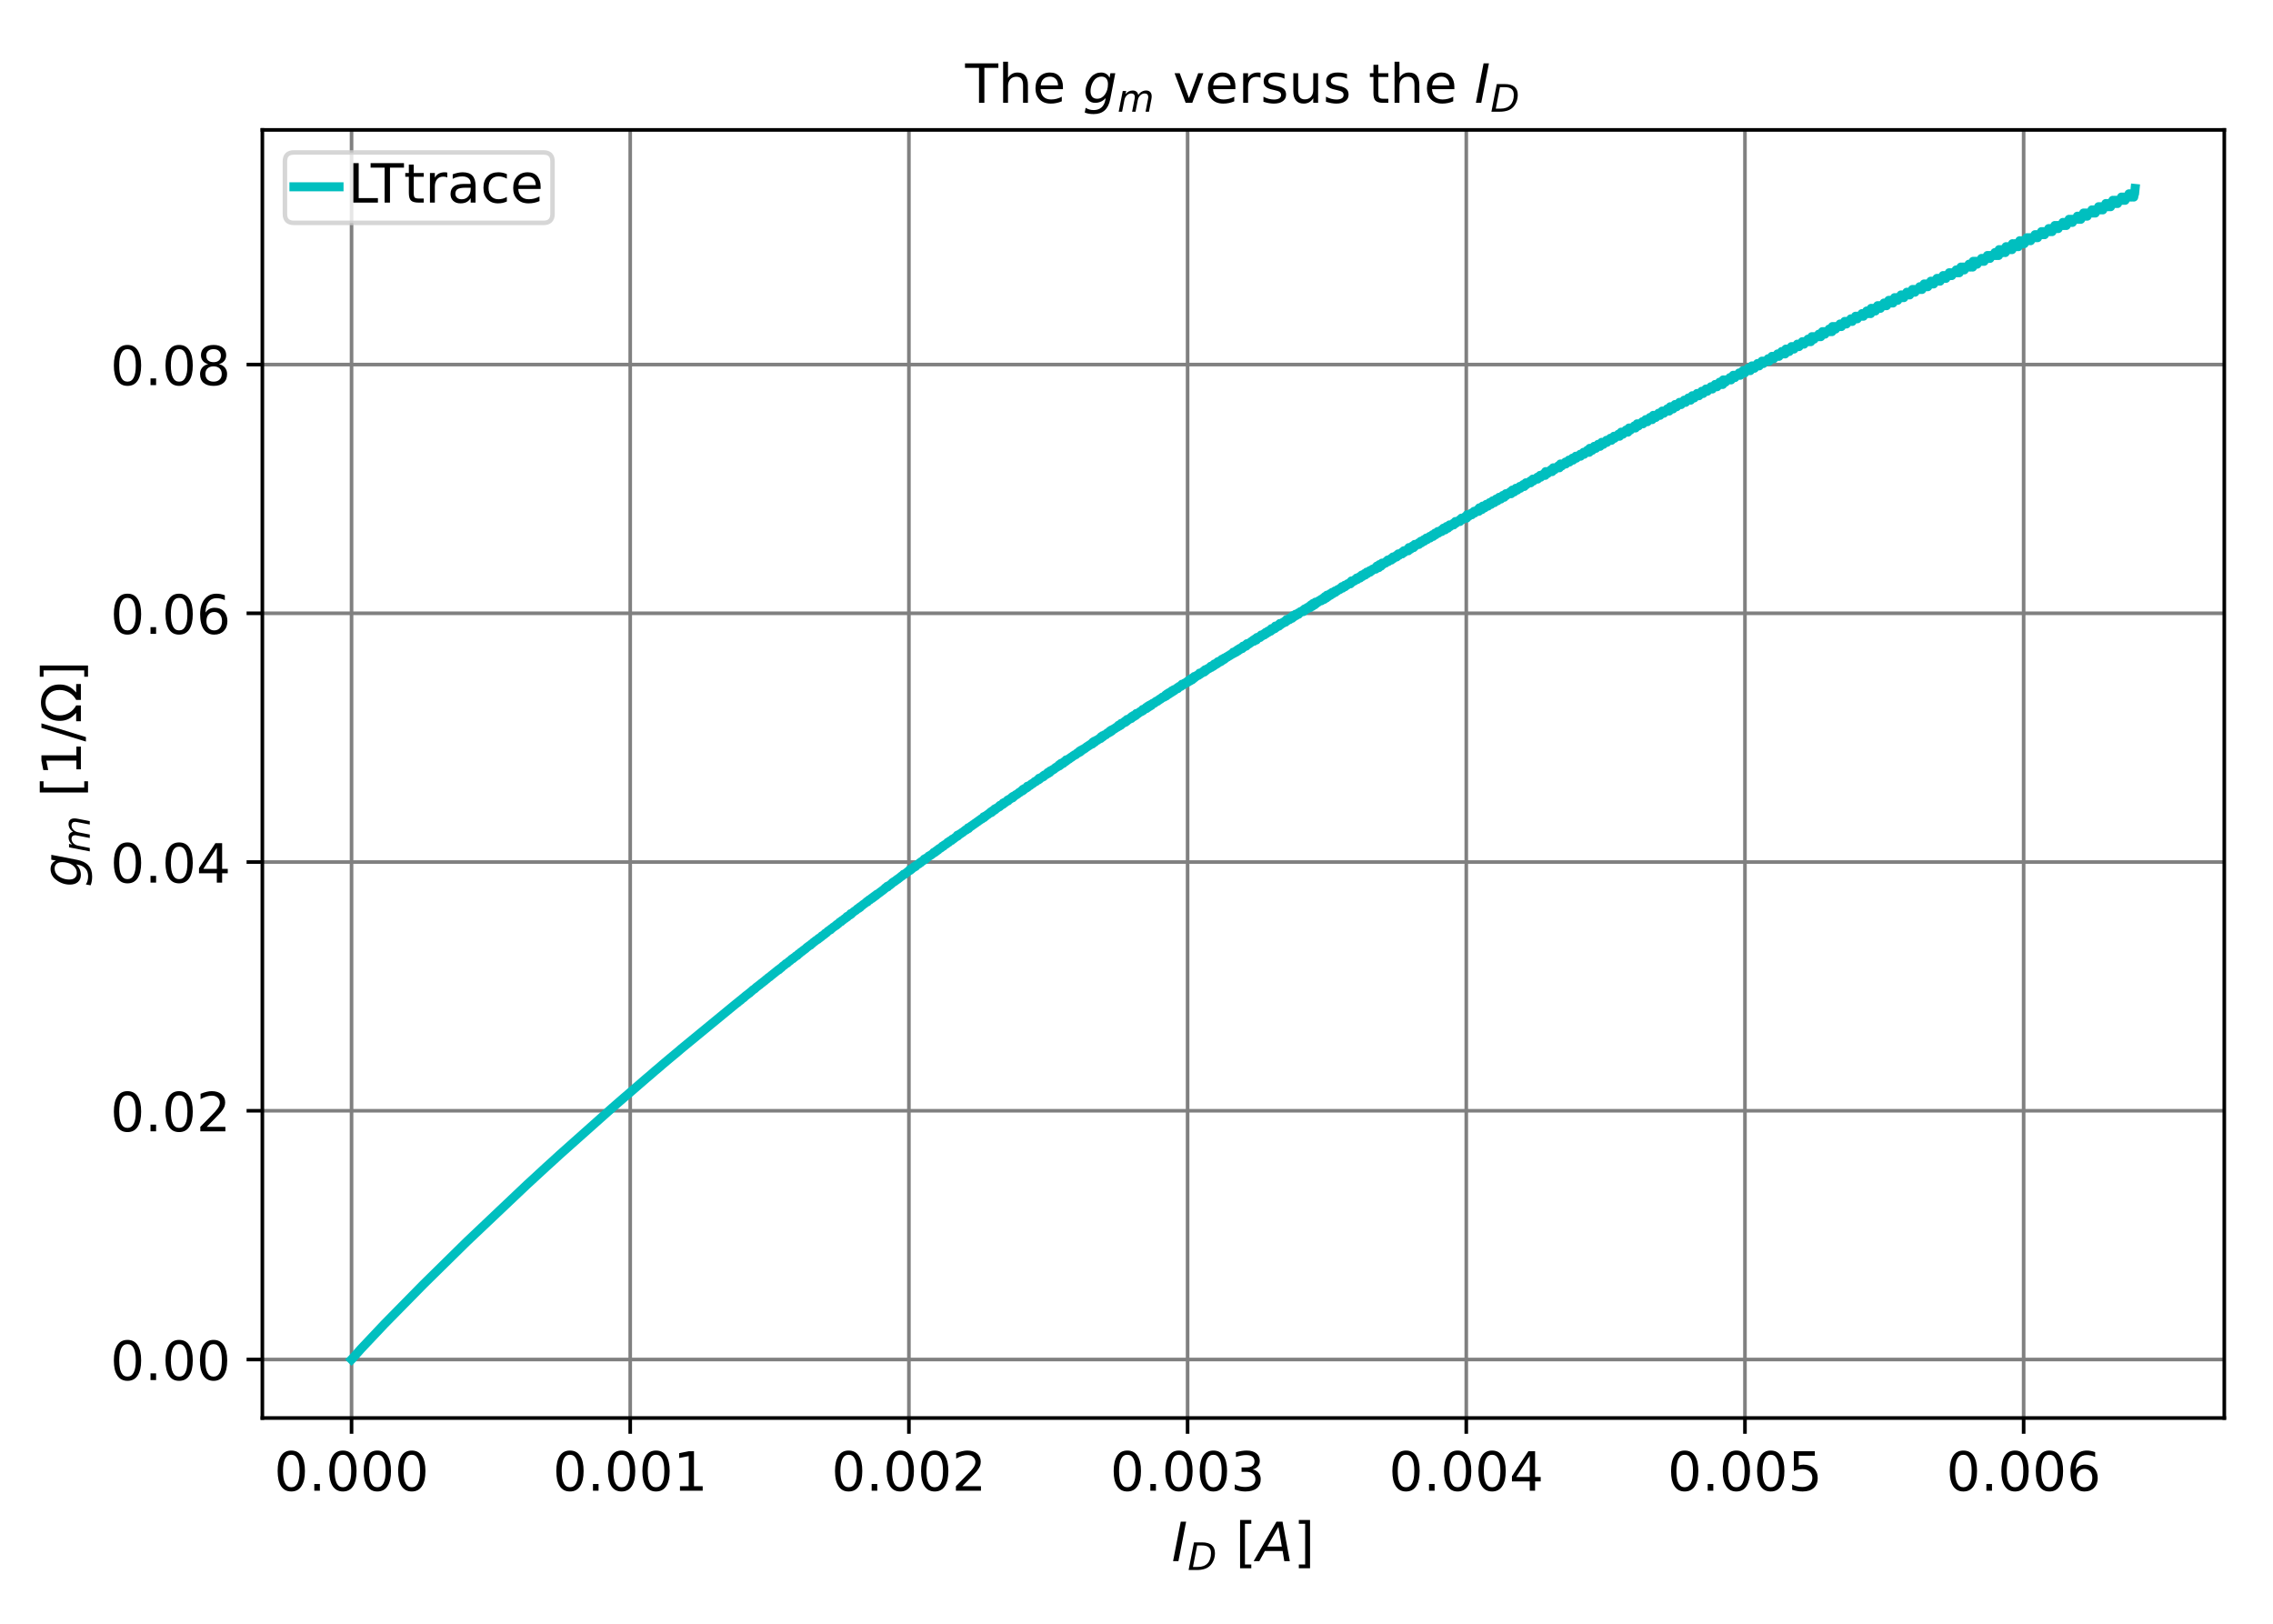 <?xml version="1.0" encoding="utf-8" standalone="no"?>
<!DOCTYPE svg PUBLIC "-//W3C//DTD SVG 1.1//EN"
  "http://www.w3.org/Graphics/SVG/1.1/DTD/svg11.dtd">
<!-- Created with matplotlib (https://matplotlib.org/) -->
<svg height="360pt" version="1.1" viewBox="0 0 504 360" width="504pt" xmlns="http://www.w3.org/2000/svg" xmlns:xlink="http://www.w3.org/1999/xlink">
 <defs>
  <style type="text/css">*{stroke-linecap:butt;stroke-linejoin:round;}</style>
 </defs>
 <g id="figure_1">
  <g id="patch_1">
   <path d="M 0 360 
L 504 360 
L 504 0 
L 0 0 
z
" style="fill:#ffffff;"/>
  </g>
  <g id="axes_1">
   <g id="patch_2">
    <path d="M 58.175 314.387 
L 493.2 314.387 
L 493.2 28.8 
L 58.175 28.8 
z
" style="fill:#ffffff;"/>
   </g>
   <g id="matplotlib.axis_1">
    <g id="xtick_1">
     <g id="line2d_1">
      <path clip-path="url(#p3759eba828)" d="M 77.949 314.387 
L 77.949 28.8 
" style="fill:none;stroke:#808080;stroke-linecap:square;stroke-width:0.8;"/>
     </g>
     <g id="line2d_2">
      <defs>
       <path d="M 0 0 
L 0 3.5 
" id="m2d83000d4c" style="stroke:#000000;stroke-width:0.8;"/>
      </defs>
      <g>
       <use style="stroke:#000000;stroke-width:0.8;" x="77.949" xlink:href="#m2d83000d4c" y="314.387"/>
      </g>
     </g>
     <g id="text_1">
      <!-- 0.000 -->
      <g transform="translate(60.772 330.506)scale(0.12 -0.12)">
       <defs>
        <path d="M 31.781 66.406 
Q 24.172 66.406 20.328 58.906 
Q 16.5 51.422 16.5 36.375 
Q 16.5 21.391 20.328 13.891 
Q 24.172 6.391 31.781 6.391 
Q 39.453 6.391 43.281 13.891 
Q 47.125 21.391 47.125 36.375 
Q 47.125 51.422 43.281 58.906 
Q 39.453 66.406 31.781 66.406 
z
M 31.781 74.219 
Q 44.047 74.219 50.516 64.516 
Q 56.984 54.828 56.984 36.375 
Q 56.984 17.969 50.516 8.266 
Q 44.047 -1.422 31.781 -1.422 
Q 19.531 -1.422 13.062 8.266 
Q 6.594 17.969 6.594 36.375 
Q 6.594 54.828 13.062 64.516 
Q 19.531 74.219 31.781 74.219 
z
" id="DejaVuSans-48"/>
        <path d="M 10.688 12.406 
L 21 12.406 
L 21 0 
L 10.688 0 
z
" id="DejaVuSans-46"/>
       </defs>
       <use xlink:href="#DejaVuSans-48"/>
       <use x="63.623" xlink:href="#DejaVuSans-46"/>
       <use x="95.41" xlink:href="#DejaVuSans-48"/>
       <use x="159.033" xlink:href="#DejaVuSans-48"/>
       <use x="222.656" xlink:href="#DejaVuSans-48"/>
      </g>
     </g>
    </g>
    <g id="xtick_2">
     <g id="line2d_3">
      <path clip-path="url(#p3759eba828)" d="M 139.742 314.387 
L 139.742 28.8 
" style="fill:none;stroke:#808080;stroke-linecap:square;stroke-width:0.8;"/>
     </g>
     <g id="line2d_4">
      <g>
       <use style="stroke:#000000;stroke-width:0.8;" x="139.742" xlink:href="#m2d83000d4c" y="314.387"/>
      </g>
     </g>
     <g id="text_2">
      <!-- 0.001 -->
      <g transform="translate(122.565 330.506)scale(0.12 -0.12)">
       <defs>
        <path d="M 12.406 8.297 
L 28.516 8.297 
L 28.516 63.922 
L 10.984 60.406 
L 10.984 69.391 
L 28.422 72.906 
L 38.281 72.906 
L 38.281 8.297 
L 54.391 8.297 
L 54.391 0 
L 12.406 0 
z
" id="DejaVuSans-49"/>
       </defs>
       <use xlink:href="#DejaVuSans-48"/>
       <use x="63.623" xlink:href="#DejaVuSans-46"/>
       <use x="95.41" xlink:href="#DejaVuSans-48"/>
       <use x="159.033" xlink:href="#DejaVuSans-48"/>
       <use x="222.656" xlink:href="#DejaVuSans-49"/>
      </g>
     </g>
    </g>
    <g id="xtick_3">
     <g id="line2d_5">
      <path clip-path="url(#p3759eba828)" d="M 201.535 314.387 
L 201.535 28.8 
" style="fill:none;stroke:#808080;stroke-linecap:square;stroke-width:0.8;"/>
     </g>
     <g id="line2d_6">
      <g>
       <use style="stroke:#000000;stroke-width:0.8;" x="201.535" xlink:href="#m2d83000d4c" y="314.387"/>
      </g>
     </g>
     <g id="text_3">
      <!-- 0.002 -->
      <g transform="translate(184.359 330.506)scale(0.12 -0.12)">
       <defs>
        <path d="M 19.188 8.297 
L 53.609 8.297 
L 53.609 0 
L 7.328 0 
L 7.328 8.297 
Q 12.938 14.109 22.625 23.891 
Q 32.328 33.688 34.812 36.531 
Q 39.547 41.844 41.422 45.531 
Q 43.312 49.219 43.312 52.781 
Q 43.312 58.594 39.234 62.25 
Q 35.156 65.922 28.609 65.922 
Q 23.969 65.922 18.812 64.312 
Q 13.672 62.703 7.812 59.422 
L 7.812 69.391 
Q 13.766 71.781 18.938 73 
Q 24.125 74.219 28.422 74.219 
Q 39.75 74.219 46.484 68.547 
Q 53.219 62.891 53.219 53.422 
Q 53.219 48.922 51.531 44.891 
Q 49.859 40.875 45.406 35.406 
Q 44.188 33.984 37.641 27.219 
Q 31.109 20.453 19.188 8.297 
z
" id="DejaVuSans-50"/>
       </defs>
       <use xlink:href="#DejaVuSans-48"/>
       <use x="63.623" xlink:href="#DejaVuSans-46"/>
       <use x="95.41" xlink:href="#DejaVuSans-48"/>
       <use x="159.033" xlink:href="#DejaVuSans-48"/>
       <use x="222.656" xlink:href="#DejaVuSans-50"/>
      </g>
     </g>
    </g>
    <g id="xtick_4">
     <g id="line2d_7">
      <path clip-path="url(#p3759eba828)" d="M 263.329 314.387 
L 263.329 28.8 
" style="fill:none;stroke:#808080;stroke-linecap:square;stroke-width:0.8;"/>
     </g>
     <g id="line2d_8">
      <g>
       <use style="stroke:#000000;stroke-width:0.8;" x="263.329" xlink:href="#m2d83000d4c" y="314.387"/>
      </g>
     </g>
     <g id="text_4">
      <!-- 0.003 -->
      <g transform="translate(246.152 330.506)scale(0.12 -0.12)">
       <defs>
        <path d="M 40.578 39.312 
Q 47.656 37.797 51.625 33 
Q 55.609 28.219 55.609 21.188 
Q 55.609 10.406 48.188 4.484 
Q 40.766 -1.422 27.094 -1.422 
Q 22.516 -1.422 17.656 -0.516 
Q 12.797 0.391 7.625 2.203 
L 7.625 11.719 
Q 11.719 9.328 16.594 8.109 
Q 21.484 6.891 26.812 6.891 
Q 36.078 6.891 40.938 10.547 
Q 45.797 14.203 45.797 21.188 
Q 45.797 27.641 41.281 31.266 
Q 36.766 34.906 28.719 34.906 
L 20.219 34.906 
L 20.219 43.016 
L 29.109 43.016 
Q 36.375 43.016 40.234 45.922 
Q 44.094 48.828 44.094 54.297 
Q 44.094 59.906 40.109 62.906 
Q 36.141 65.922 28.719 65.922 
Q 24.656 65.922 20.016 65.031 
Q 15.375 64.156 9.812 62.312 
L 9.812 71.094 
Q 15.438 72.656 20.344 73.438 
Q 25.25 74.219 29.594 74.219 
Q 40.828 74.219 47.359 69.109 
Q 53.906 64.016 53.906 55.328 
Q 53.906 49.266 50.438 45.094 
Q 46.969 40.922 40.578 39.312 
z
" id="DejaVuSans-51"/>
       </defs>
       <use xlink:href="#DejaVuSans-48"/>
       <use x="63.623" xlink:href="#DejaVuSans-46"/>
       <use x="95.41" xlink:href="#DejaVuSans-48"/>
       <use x="159.033" xlink:href="#DejaVuSans-48"/>
       <use x="222.656" xlink:href="#DejaVuSans-51"/>
      </g>
     </g>
    </g>
    <g id="xtick_5">
     <g id="line2d_9">
      <path clip-path="url(#p3759eba828)" d="M 325.122 314.387 
L 325.122 28.8 
" style="fill:none;stroke:#808080;stroke-linecap:square;stroke-width:0.8;"/>
     </g>
     <g id="line2d_10">
      <g>
       <use style="stroke:#000000;stroke-width:0.8;" x="325.122" xlink:href="#m2d83000d4c" y="314.387"/>
      </g>
     </g>
     <g id="text_5">
      <!-- 0.004 -->
      <g transform="translate(307.945 330.506)scale(0.12 -0.12)">
       <defs>
        <path d="M 37.797 64.312 
L 12.891 25.391 
L 37.797 25.391 
z
M 35.203 72.906 
L 47.609 72.906 
L 47.609 25.391 
L 58.016 25.391 
L 58.016 17.188 
L 47.609 17.188 
L 47.609 0 
L 37.797 0 
L 37.797 17.188 
L 4.891 17.188 
L 4.891 26.703 
z
" id="DejaVuSans-52"/>
       </defs>
       <use xlink:href="#DejaVuSans-48"/>
       <use x="63.623" xlink:href="#DejaVuSans-46"/>
       <use x="95.41" xlink:href="#DejaVuSans-48"/>
       <use x="159.033" xlink:href="#DejaVuSans-48"/>
       <use x="222.656" xlink:href="#DejaVuSans-52"/>
      </g>
     </g>
    </g>
    <g id="xtick_6">
     <g id="line2d_11">
      <path clip-path="url(#p3759eba828)" d="M 386.915 314.387 
L 386.915 28.8 
" style="fill:none;stroke:#808080;stroke-linecap:square;stroke-width:0.8;"/>
     </g>
     <g id="line2d_12">
      <g>
       <use style="stroke:#000000;stroke-width:0.8;" x="386.915" xlink:href="#m2d83000d4c" y="314.387"/>
      </g>
     </g>
     <g id="text_6">
      <!-- 0.005 -->
      <g transform="translate(369.739 330.506)scale(0.12 -0.12)">
       <defs>
        <path d="M 10.797 72.906 
L 49.516 72.906 
L 49.516 64.594 
L 19.828 64.594 
L 19.828 46.734 
Q 21.969 47.469 24.109 47.828 
Q 26.266 48.188 28.422 48.188 
Q 40.625 48.188 47.75 41.5 
Q 54.891 34.812 54.891 23.391 
Q 54.891 11.625 47.562 5.094 
Q 40.234 -1.422 26.906 -1.422 
Q 22.312 -1.422 17.547 -0.641 
Q 12.797 0.141 7.719 1.703 
L 7.719 11.625 
Q 12.109 9.234 16.797 8.062 
Q 21.484 6.891 26.703 6.891 
Q 35.156 6.891 40.078 11.328 
Q 45.016 15.766 45.016 23.391 
Q 45.016 31 40.078 35.438 
Q 35.156 39.891 26.703 39.891 
Q 22.75 39.891 18.812 39.016 
Q 14.891 38.141 10.797 36.281 
z
" id="DejaVuSans-53"/>
       </defs>
       <use xlink:href="#DejaVuSans-48"/>
       <use x="63.623" xlink:href="#DejaVuSans-46"/>
       <use x="95.41" xlink:href="#DejaVuSans-48"/>
       <use x="159.033" xlink:href="#DejaVuSans-48"/>
       <use x="222.656" xlink:href="#DejaVuSans-53"/>
      </g>
     </g>
    </g>
    <g id="xtick_7">
     <g id="line2d_13">
      <path clip-path="url(#p3759eba828)" d="M 448.709 314.387 
L 448.709 28.8 
" style="fill:none;stroke:#808080;stroke-linecap:square;stroke-width:0.8;"/>
     </g>
     <g id="line2d_14">
      <g>
       <use style="stroke:#000000;stroke-width:0.8;" x="448.709" xlink:href="#m2d83000d4c" y="314.387"/>
      </g>
     </g>
     <g id="text_7">
      <!-- 0.006 -->
      <g transform="translate(431.532 330.506)scale(0.12 -0.12)">
       <defs>
        <path d="M 33.016 40.375 
Q 26.375 40.375 22.484 35.828 
Q 18.609 31.297 18.609 23.391 
Q 18.609 15.531 22.484 10.953 
Q 26.375 6.391 33.016 6.391 
Q 39.656 6.391 43.531 10.953 
Q 47.406 15.531 47.406 23.391 
Q 47.406 31.297 43.531 35.828 
Q 39.656 40.375 33.016 40.375 
z
M 52.594 71.297 
L 52.594 62.312 
Q 48.875 64.062 45.094 64.984 
Q 41.312 65.922 37.594 65.922 
Q 27.828 65.922 22.672 59.328 
Q 17.531 52.734 16.797 39.406 
Q 19.672 43.656 24.016 45.922 
Q 28.375 48.188 33.594 48.188 
Q 44.578 48.188 50.953 41.516 
Q 57.328 34.859 57.328 23.391 
Q 57.328 12.156 50.688 5.359 
Q 44.047 -1.422 33.016 -1.422 
Q 20.359 -1.422 13.672 8.266 
Q 6.984 17.969 6.984 36.375 
Q 6.984 53.656 15.188 63.938 
Q 23.391 74.219 37.203 74.219 
Q 40.922 74.219 44.703 73.484 
Q 48.484 72.75 52.594 71.297 
z
" id="DejaVuSans-54"/>
       </defs>
       <use xlink:href="#DejaVuSans-48"/>
       <use x="63.623" xlink:href="#DejaVuSans-46"/>
       <use x="95.41" xlink:href="#DejaVuSans-48"/>
       <use x="159.033" xlink:href="#DejaVuSans-48"/>
       <use x="222.656" xlink:href="#DejaVuSans-54"/>
      </g>
     </g>
    </g>
    <g id="text_8">
     <!-- $I_{D}$ [$A$] -->
     <g transform="translate(259.788 346.119)scale(0.12 -0.12)">
      <defs>
       <path d="M 16.891 72.906 
L 26.812 72.906 
L 12.594 0 
L 2.688 0 
z
" id="DejaVuSans-Oblique-73"/>
       <path d="M 16.891 72.906 
L 38.094 72.906 
Q 54.984 72.906 63.594 65.75 
Q 72.219 58.594 72.219 44.484 
Q 72.219 35.156 68.938 26.531 
Q 65.672 17.922 59.906 12.016 
Q 54.109 5.953 45.172 2.969 
Q 36.234 0 24.031 0 
L 2.688 0 
z
M 25.203 64.797 
L 14.203 8.109 
L 27.094 8.109 
Q 43.656 8.109 52.734 17.625 
Q 61.812 27.156 61.812 44.484 
Q 61.812 54.984 55.953 59.891 
Q 50.094 64.797 37.594 64.797 
z
" id="DejaVuSans-Oblique-68"/>
       <path id="DejaVuSans-32"/>
       <path d="M 8.594 75.984 
L 29.297 75.984 
L 29.297 69 
L 17.578 69 
L 17.578 -6.203 
L 29.297 -6.203 
L 29.297 -13.188 
L 8.594 -13.188 
z
" id="DejaVuSans-91"/>
       <path d="M 36.812 72.906 
L 48 72.906 
L 61.531 0 
L 51.219 0 
L 48.188 18.703 
L 15.375 18.703 
L 5.078 0 
L -5.328 0 
z
M 40.375 63.188 
L 19.922 26.906 
L 46.688 26.906 
z
" id="DejaVuSans-Oblique-65"/>
       <path d="M 30.422 75.984 
L 30.422 -13.188 
L 9.719 -13.188 
L 9.719 -6.203 
L 21.391 -6.203 
L 21.391 69 
L 9.719 69 
L 9.719 75.984 
z
" id="DejaVuSans-93"/>
      </defs>
      <use transform="translate(0 0.016)" xlink:href="#DejaVuSans-Oblique-73"/>
      <use transform="translate(29.492 -16.391)scale(0.7)" xlink:href="#DejaVuSans-Oblique-68"/>
      <use transform="translate(86.128 0.016)" xlink:href="#DejaVuSans-32"/>
      <use transform="translate(117.915 0.016)" xlink:href="#DejaVuSans-91"/>
      <use transform="translate(156.929 0.016)" xlink:href="#DejaVuSans-Oblique-65"/>
      <use transform="translate(225.337 0.016)" xlink:href="#DejaVuSans-93"/>
     </g>
    </g>
   </g>
   <g id="matplotlib.axis_2">
    <g id="ytick_1">
     <g id="line2d_15">
      <path clip-path="url(#p3759eba828)" d="M 58.175 301.417 
L 493.2 301.417 
" style="fill:none;stroke:#808080;stroke-linecap:square;stroke-width:0.8;"/>
     </g>
     <g id="line2d_16">
      <defs>
       <path d="M 0 0 
L -3.5 0 
" id="m7f40e06201" style="stroke:#000000;stroke-width:0.8;"/>
      </defs>
      <g>
       <use style="stroke:#000000;stroke-width:0.8;" x="58.175" xlink:href="#m7f40e06201" y="301.417"/>
      </g>
     </g>
     <g id="text_9">
      <!-- 0.00 -->
      <g transform="translate(24.456 305.976)scale(0.12 -0.12)">
       <use xlink:href="#DejaVuSans-48"/>
       <use x="63.623" xlink:href="#DejaVuSans-46"/>
       <use x="95.41" xlink:href="#DejaVuSans-48"/>
       <use x="159.033" xlink:href="#DejaVuSans-48"/>
      </g>
     </g>
    </g>
    <g id="ytick_2">
     <g id="line2d_17">
      <path clip-path="url(#p3759eba828)" d="M 58.175 246.269 
L 493.2 246.269 
" style="fill:none;stroke:#808080;stroke-linecap:square;stroke-width:0.8;"/>
     </g>
     <g id="line2d_18">
      <g>
       <use style="stroke:#000000;stroke-width:0.8;" x="58.175" xlink:href="#m7f40e06201" y="246.269"/>
      </g>
     </g>
     <g id="text_10">
      <!-- 0.02 -->
      <g transform="translate(24.456 250.828)scale(0.12 -0.12)">
       <use xlink:href="#DejaVuSans-48"/>
       <use x="63.623" xlink:href="#DejaVuSans-46"/>
       <use x="95.41" xlink:href="#DejaVuSans-48"/>
       <use x="159.033" xlink:href="#DejaVuSans-50"/>
      </g>
     </g>
    </g>
    <g id="ytick_3">
     <g id="line2d_19">
      <path clip-path="url(#p3759eba828)" d="M 58.175 191.121 
L 493.2 191.121 
" style="fill:none;stroke:#808080;stroke-linecap:square;stroke-width:0.8;"/>
     </g>
     <g id="line2d_20">
      <g>
       <use style="stroke:#000000;stroke-width:0.8;" x="58.175" xlink:href="#m7f40e06201" y="191.121"/>
      </g>
     </g>
     <g id="text_11">
      <!-- 0.04 -->
      <g transform="translate(24.456 195.68)scale(0.12 -0.12)">
       <use xlink:href="#DejaVuSans-48"/>
       <use x="63.623" xlink:href="#DejaVuSans-46"/>
       <use x="95.41" xlink:href="#DejaVuSans-48"/>
       <use x="159.033" xlink:href="#DejaVuSans-52"/>
      </g>
     </g>
    </g>
    <g id="ytick_4">
     <g id="line2d_21">
      <path clip-path="url(#p3759eba828)" d="M 58.175 135.973 
L 493.2 135.973 
" style="fill:none;stroke:#808080;stroke-linecap:square;stroke-width:0.8;"/>
     </g>
     <g id="line2d_22">
      <g>
       <use style="stroke:#000000;stroke-width:0.8;" x="58.175" xlink:href="#m7f40e06201" y="135.973"/>
      </g>
     </g>
     <g id="text_12">
      <!-- 0.06 -->
      <g transform="translate(24.456 140.532)scale(0.12 -0.12)">
       <use xlink:href="#DejaVuSans-48"/>
       <use x="63.623" xlink:href="#DejaVuSans-46"/>
       <use x="95.41" xlink:href="#DejaVuSans-48"/>
       <use x="159.033" xlink:href="#DejaVuSans-54"/>
      </g>
     </g>
    </g>
    <g id="ytick_5">
     <g id="line2d_23">
      <path clip-path="url(#p3759eba828)" d="M 58.175 80.825 
L 493.2 80.825 
" style="fill:none;stroke:#808080;stroke-linecap:square;stroke-width:0.8;"/>
     </g>
     <g id="line2d_24">
      <g>
       <use style="stroke:#000000;stroke-width:0.8;" x="58.175" xlink:href="#m7f40e06201" y="80.825"/>
      </g>
     </g>
     <g id="text_13">
      <!-- 0.08 -->
      <g transform="translate(24.456 85.384)scale(0.12 -0.12)">
       <defs>
        <path d="M 31.781 34.625 
Q 24.75 34.625 20.719 30.859 
Q 16.703 27.094 16.703 20.516 
Q 16.703 13.922 20.719 10.156 
Q 24.75 6.391 31.781 6.391 
Q 38.812 6.391 42.859 10.172 
Q 46.922 13.969 46.922 20.516 
Q 46.922 27.094 42.891 30.859 
Q 38.875 34.625 31.781 34.625 
z
M 21.922 38.812 
Q 15.578 40.375 12.031 44.719 
Q 8.5 49.078 8.5 55.328 
Q 8.5 64.062 14.719 69.141 
Q 20.953 74.219 31.781 74.219 
Q 42.672 74.219 48.875 69.141 
Q 55.078 64.062 55.078 55.328 
Q 55.078 49.078 51.531 44.719 
Q 48 40.375 41.703 38.812 
Q 48.828 37.156 52.797 32.312 
Q 56.781 27.484 56.781 20.516 
Q 56.781 9.906 50.312 4.234 
Q 43.844 -1.422 31.781 -1.422 
Q 19.734 -1.422 13.25 4.234 
Q 6.781 9.906 6.781 20.516 
Q 6.781 27.484 10.781 32.312 
Q 14.797 37.156 21.922 38.812 
z
M 18.312 54.391 
Q 18.312 48.734 21.844 45.562 
Q 25.391 42.391 31.781 42.391 
Q 38.141 42.391 41.719 45.562 
Q 45.312 48.734 45.312 54.391 
Q 45.312 60.062 41.719 63.234 
Q 38.141 66.406 31.781 66.406 
Q 25.391 66.406 21.844 63.234 
Q 18.312 60.062 18.312 54.391 
z
" id="DejaVuSans-56"/>
       </defs>
       <use xlink:href="#DejaVuSans-48"/>
       <use x="63.623" xlink:href="#DejaVuSans-46"/>
       <use x="95.41" xlink:href="#DejaVuSans-48"/>
       <use x="159.033" xlink:href="#DejaVuSans-56"/>
      </g>
     </g>
    </g>
    <g id="text_14">
     <!-- $g_{m}$ [$1/\Omega$] -->
     <g transform="translate(17.936 196.674)rotate(-90)scale(0.12 -0.12)">
      <defs>
       <path d="M 59.625 54.688 
L 50.297 6.781 
Q 47.609 -7.125 40.016 -13.953 
Q 32.422 -20.797 19.578 -20.797 
Q 14.844 -20.797 10.781 -20.094 
Q 6.734 -19.391 3.219 -17.922 
L 4.891 -9.188 
Q 8.203 -11.328 11.906 -12.344 
Q 15.625 -13.375 19.828 -13.375 
Q 28.375 -13.375 33.859 -8.703 
Q 39.359 -4.047 41.109 4.688 
L 41.891 8.797 
Q 38.141 4.5 33.156 2.25 
Q 28.172 0 22.406 0 
Q 14.109 0 9.344 5.484 
Q 4.594 10.984 4.594 20.609 
Q 4.594 28.172 7.469 35.422 
Q 10.359 42.672 15.578 48.297 
Q 19.047 52 23.656 54 
Q 28.266 56 33.297 56 
Q 38.812 56 42.906 53.438 
Q 47.016 50.875 49.031 46.188 
L 50.594 54.688 
z
M 46.094 34.625 
Q 46.094 41.266 42.969 44.875 
Q 39.844 48.484 34.078 48.484 
Q 30.516 48.484 27.297 47.062 
Q 24.078 45.656 21.781 43.109 
Q 18.062 38.922 15.984 33.234 
Q 13.922 27.547 13.922 21.484 
Q 13.922 14.75 17.062 11.125 
Q 20.219 7.516 26.125 7.516 
Q 34.672 7.516 40.375 15.25 
Q 46.094 23 46.094 34.625 
z
" id="DejaVuSans-Oblique-103"/>
       <path d="M 89.797 33.016 
L 83.406 0 
L 74.422 0 
L 80.719 32.719 
Q 81.109 34.812 81.297 36.328 
Q 81.5 37.844 81.5 38.922 
Q 81.5 43.312 79.047 45.75 
Q 76.609 48.188 72.219 48.188 
Q 65.672 48.188 60.547 43.281 
Q 55.422 38.375 53.906 30.516 
L 47.906 0 
L 38.922 0 
L 45.312 32.719 
Q 45.703 34.516 45.891 36.047 
Q 46.094 37.594 46.094 38.812 
Q 46.094 43.266 43.656 45.719 
Q 41.219 48.188 36.922 48.188 
Q 30.281 48.188 25.141 43.281 
Q 20.016 38.375 18.5 30.516 
L 12.5 0 
L 3.516 0 
L 14.203 54.688 
L 23.188 54.688 
L 21.484 46.188 
Q 25.141 50.984 30.047 53.484 
Q 34.969 56 40.578 56 
Q 46.531 56 50.359 52.875 
Q 54.203 49.75 54.984 44.188 
Q 59.078 49.953 64.469 52.969 
Q 69.875 56 75.875 56 
Q 82.906 56 86.734 51.953 
Q 90.578 47.906 90.578 40.484 
Q 90.578 38.875 90.375 36.938 
Q 90.188 35.016 89.797 33.016 
z
" id="DejaVuSans-Oblique-109"/>
       <path d="M 25.391 72.906 
L 33.688 72.906 
L 8.297 -9.281 
L 0 -9.281 
z
" id="DejaVuSans-47"/>
       <path d="M 72.609 8.688 
L 72.609 0 
L 43.312 0 
L 43.312 8.688 
Q 51.953 13.422 56.781 21.531 
Q 61.625 29.641 61.625 39.5 
Q 61.625 51.219 55.172 58.297 
Q 48.734 65.375 38.188 65.375 
Q 27.641 65.375 21.172 58.266 
Q 14.703 51.172 14.703 39.5 
Q 14.703 29.641 19.531 21.531 
Q 24.422 13.422 33.109 8.688 
L 33.109 0 
L 3.812 0 
L 3.812 8.688 
L 19.391 8.688 
Q 11.672 15.484 8.109 22.75 
Q 4.594 30.031 4.594 39.016 
Q 4.594 54.547 13.969 64.156 
Q 23.297 73.781 38.188 73.781 
Q 52.984 73.781 62.406 64.156 
Q 71.781 54.594 71.781 39.5 
Q 71.781 30.031 68.312 22.797 
Q 64.844 15.578 56.984 8.688 
z
" id="DejaVuSans-937"/>
      </defs>
      <use transform="translate(0 0.016)" xlink:href="#DejaVuSans-Oblique-103"/>
      <use transform="translate(63.477 -16.391)scale(0.7)" xlink:href="#DejaVuSans-Oblique-109"/>
      <use transform="translate(134.399 0.016)" xlink:href="#DejaVuSans-32"/>
      <use transform="translate(166.187 0.016)" xlink:href="#DejaVuSans-91"/>
      <use transform="translate(205.2 0.016)" xlink:href="#DejaVuSans-49"/>
      <use transform="translate(268.823 0.016)" xlink:href="#DejaVuSans-47"/>
      <use transform="translate(302.515 0.016)" xlink:href="#DejaVuSans-937"/>
      <use transform="translate(378.931 0.016)" xlink:href="#DejaVuSans-93"/>
     </g>
    </g>
   </g>
   <g id="line2d_25">
    <path clip-path="url(#p3759eba828)" d="M 77.949 301.406 
L 78.072 301.283 
L 80.05 299.056 
L 85.302 293.49 
L 93.892 284.751 
L 103.531 275.27 
L 116.817 262.68 
L 117.867 261.716 
L 121.204 258.642 
L 122.564 257.411 
L 124.108 255.996 
L 135.787 245.596 
L 138.259 243.445 
L 138.754 243.025 
L 143.45 238.965 
L 144.315 238.24 
L 145.18 237.476 
L 146.23 236.602 
L 146.91 236.007 
L 148.393 234.758 
L 150.556 232.958 
L 151.05 232.524 
L 163.285 222.473 
L 163.409 222.405 
L 163.533 222.27 
L 163.594 222.27 
L 163.78 222.066 
L 163.903 221.998 
L 164.027 221.862 
L 164.089 221.862 
L 164.212 221.725 
L 164.274 221.725 
L 164.46 221.518 
L 164.583 221.449 
L 164.707 221.311 
L 164.768 221.311 
L 164.892 221.172 
L 164.954 221.172 
L 165.139 220.962 
L 165.572 220.611 
L 165.695 220.54 
L 166.128 220.185 
L 166.19 220.185 
L 166.375 219.971 
L 166.499 219.899 
L 167.055 219.393 
L 167.24 219.32 
L 167.796 218.807 
L 167.92 218.733 
L 168.291 218.437 
L 168.414 218.362 
L 168.847 217.988 
L 168.97 217.913 
L 169.341 217.61 
L 169.465 217.534 
L 169.897 217.152 
L 170.021 217.075 
L 170.453 216.689 
L 170.639 216.611 
L 171.071 216.221 
L 171.195 216.143 
L 171.566 215.827 
L 171.689 215.748 
L 172.06 215.429 
L 172.184 215.349 
L 172.554 215.028 
L 172.678 215.028 
L 172.802 214.866 
L 172.863 214.866 
L 172.987 214.704 
L 173.172 214.623 
L 173.667 214.131 
L 173.852 214.049 
L 174.285 213.634 
L 174.532 213.551 
L 174.964 213.132 
L 175.15 213.048 
L 175.582 212.623 
L 175.83 212.538 
L 175.953 212.367 
L 176.138 212.281 
L 176.509 211.937 
L 176.756 211.85 
L 176.88 211.676 
L 176.942 211.676 
L 177.065 211.502 
L 177.251 211.414 
L 177.622 211.063 
L 177.807 210.974 
L 178.116 210.708 
L 178.239 210.619 
L 178.487 210.441 
L 178.61 210.351 
L 178.981 209.991 
L 179.166 209.901 
L 179.475 209.628 
L 179.722 209.537 
L 179.846 209.354 
L 180.031 209.263 
L 180.402 208.894 
L 180.588 208.802 
L 180.897 208.523 
L 181.082 208.429 
L 181.329 208.242 
L 181.391 208.242 
L 181.514 208.054 
L 181.762 207.96 
L 182.071 207.676 
L 182.132 207.676 
L 182.256 207.485 
L 182.503 207.39 
L 182.812 207.102 
L 182.874 207.102 
L 182.998 206.91 
L 183.245 206.813 
L 183.615 206.424 
L 183.801 206.327 
L 184.048 206.131 
L 184.172 206.131 
L 184.295 205.934 
L 184.481 205.836 
L 184.79 205.538 
L 185.037 205.439 
L 185.346 205.139 
L 185.469 205.139 
L 185.593 204.939 
L 185.84 204.838 
L 186.211 204.433 
L 186.52 204.331 
L 186.643 204.127 
L 186.891 204.025 
L 187.199 203.716 
L 187.447 203.613 
L 187.817 203.197 
L 187.879 203.302 
L 187.941 203.197 
L 188.188 202.988 
L 188.435 202.884 
L 188.621 202.568 
L 188.683 202.673 
L 188.744 202.673 
L 188.868 202.462 
L 189.053 202.356 
L 189.3 202.144 
L 189.424 202.037 
L 189.609 201.93 
L 189.795 201.823 
L 190.104 201.5 
L 190.413 201.392 
L 190.536 201.176 
L 190.722 201.176 
L 190.845 200.958 
L 191.092 200.849 
L 191.401 200.52 
L 191.649 200.41 
L 191.896 200.189 
L 192.019 200.078 
L 192.267 199.855 
L 192.328 199.967 
L 192.39 199.855 
L 192.699 199.52 
L 192.884 199.52 
L 193.193 199.182 
L 193.379 199.182 
L 193.502 198.955 
L 193.688 198.955 
L 193.811 198.728 
L 193.997 198.728 
L 194.12 198.5 
L 194.306 198.5 
L 194.429 198.27 
L 194.491 198.27 
L 194.676 198.155 
L 194.738 198.155 
L 194.985 197.924 
L 195.047 197.924 
L 195.294 197.692 
L 195.356 197.692 
L 195.603 197.459 
L 195.665 197.459 
L 195.912 197.225 
L 195.974 197.225 
L 196.283 196.871 
L 196.407 196.871 
L 196.716 196.516 
L 196.839 196.635 
L 196.963 196.397 
L 197.025 196.397 
L 197.21 196.277 
L 197.272 196.277 
L 197.519 196.038 
L 197.581 196.038 
L 197.89 195.677 
L 198.013 195.677 
L 198.26 195.434 
L 198.384 195.434 
L 198.631 195.191 
L 198.693 195.191 
L 198.94 194.947 
L 199.064 194.947 
L 199.311 194.701 
L 199.373 194.701 
L 199.62 194.454 
L 199.682 194.454 
L 199.929 194.206 
L 200.052 194.206 
L 200.361 193.832 
L 200.609 193.832 
L 200.856 193.582 
L 200.918 193.582 
L 201.165 193.33 
L 201.227 193.33 
L 201.474 193.076 
L 201.597 193.076 
L 201.721 192.822 
L 201.844 192.949 
L 201.968 192.695 
L 202.153 192.695 
L 202.339 192.438 
L 202.462 192.438 
L 202.648 192.181 
L 202.895 192.181 
L 203.019 191.923 
L 203.08 192.052 
L 203.266 191.793 
L 203.328 191.793 
L 203.451 191.663 
L 203.513 191.663 
L 203.637 191.532 
L 203.76 191.532 
L 203.945 191.271 
L 204.131 191.271 
L 204.316 191.008 
L 204.44 191.008 
L 204.563 190.876 
L 204.625 190.876 
L 204.749 190.744 
L 204.811 190.744 
L 204.934 190.478 
L 205.058 190.611 
L 205.181 190.345 
L 205.243 190.478 
L 205.429 190.212 
L 205.552 190.212 
L 205.676 190.078 
L 205.737 190.078 
L 205.923 189.809 
L 206.046 189.809 
L 206.17 189.674 
L 206.294 189.674 
L 206.417 189.539 
L 206.479 189.539 
L 206.603 189.404 
L 206.664 189.404 
L 206.788 189.268 
L 206.85 189.268 
L 207.035 188.996 
L 207.282 188.996 
L 207.468 188.722 
L 207.653 188.722 
L 207.838 188.447 
L 208.024 188.447 
L 208.209 188.17 
L 208.333 188.17 
L 208.456 188.031 
L 208.58 188.031 
L 208.704 187.892 
L 208.765 187.892 
L 208.951 187.613 
L 209.198 187.613 
L 209.383 187.332 
L 209.507 187.332 
L 209.63 187.191 
L 209.754 187.191 
L 209.878 187.05 
L 209.939 187.05 
L 210.125 186.767 
L 210.372 186.767 
L 210.557 186.482 
L 210.681 186.482 
L 210.805 186.339 
L 210.99 186.339 
L 211.175 186.052 
L 211.361 186.052 
L 211.484 185.908 
L 211.546 185.908 
L 211.67 185.763 
L 211.731 185.763 
L 211.855 185.619 
L 211.917 185.619 
L 212.04 185.474 
L 212.164 185.474 
L 212.288 185.182 
L 212.411 185.328 
L 212.597 185.036 
L 212.72 185.036 
L 212.844 184.889 
L 212.967 184.889 
L 213.091 184.743 
L 213.153 184.743 
L 213.276 184.595 
L 213.4 184.595 
L 213.523 184.448 
L 213.585 184.448 
L 213.709 184.299 
L 213.771 184.299 
L 213.894 184.151 
L 213.956 184.151 
L 214.08 184.002 
L 214.265 184.002 
L 214.389 183.853 
L 214.45 183.853 
L 214.636 183.554 
L 214.698 183.554 
L 214.759 183.703 
L 214.945 183.403 
L 215.068 183.403 
L 215.192 183.252 
L 215.254 183.252 
L 215.377 183.101 
L 215.501 183.101 
L 215.624 182.95 
L 215.686 182.95 
L 215.81 182.798 
L 215.933 182.798 
L 216.057 182.646 
L 216.119 182.646 
L 216.242 182.493 
L 216.366 182.493 
L 216.49 182.34 
L 216.551 182.34 
L 216.675 182.187 
L 216.798 182.187 
L 216.922 182.033 
L 216.984 182.033 
L 217.107 181.878 
L 217.231 181.878 
L 217.355 181.724 
L 217.416 181.724 
L 217.54 181.569 
L 217.725 181.569 
L 217.849 181.413 
L 217.911 181.413 
L 218.096 181.101 
L 218.158 181.101 
L 218.22 181.257 
L 218.405 180.945 
L 218.59 180.945 
L 218.714 180.787 
L 218.776 180.787 
L 218.899 180.63 
L 219.023 180.63 
L 219.147 180.472 
L 219.208 180.472 
L 219.332 180.314 
L 219.456 180.314 
L 219.579 180.155 
L 219.641 180.155 
L 219.703 179.996 
L 219.826 180.155 
L 219.95 179.836 
L 220.012 179.996 
L 220.197 179.676 
L 220.444 179.676 
L 220.568 179.355 
L 220.691 179.516 
L 220.877 179.194 
L 221.062 179.194 
L 221.186 179.032 
L 221.309 179.032 
L 221.433 178.87 
L 221.495 178.87 
L 221.557 178.708 
L 221.618 178.87 
L 221.742 178.545 
L 221.804 178.708 
L 221.927 178.545 
L 221.989 178.545 
L 222.113 178.381 
L 222.298 178.381 
L 222.422 178.053 
L 222.545 178.217 
L 222.731 177.889 
L 222.978 177.889 
L 223.101 177.723 
L 223.163 177.723 
L 223.287 177.558 
L 223.349 177.558 
L 223.41 177.392 
L 223.534 177.558 
L 223.719 177.225 
L 223.905 177.225 
L 224.028 177.058 
L 224.152 177.058 
L 224.275 176.891 
L 224.337 176.891 
L 224.399 176.723 
L 224.523 176.891 
L 224.646 176.555 
L 224.708 176.723 
L 224.832 176.555 
L 224.893 176.555 
L 225.017 176.386 
L 225.079 176.386 
L 225.202 176.217 
L 225.388 176.217 
L 225.511 176.047 
L 225.635 176.047 
L 225.759 175.877 
L 225.82 175.877 
L 225.944 175.707 
L 226.129 175.707 
L 226.253 175.536 
L 226.315 175.536 
L 226.438 175.364 
L 226.685 175.364 
L 226.809 175.02 
L 226.933 175.192 
L 227.118 174.847 
L 227.365 174.847 
L 227.489 174.673 
L 227.674 174.673 
L 227.798 174.325 
L 227.921 174.5 
L 228.045 174.325 
L 228.107 174.325 
L 228.23 174.15 
L 228.416 174.15 
L 228.539 173.975 
L 228.601 173.975 
L 228.725 173.799 
L 228.91 173.799 
L 229.034 173.623 
L 229.157 173.623 
L 229.281 173.446 
L 229.343 173.446 
L 229.466 173.269 
L 229.713 173.269 
L 229.837 173.091 
L 229.899 173.091 
L 230.022 172.913 
L 230.269 172.913 
L 230.393 172.555 
L 230.517 172.734 
L 230.64 172.555 
L 230.702 172.555 
L 230.826 172.375 
L 231.011 172.375 
L 231.135 172.195 
L 231.196 172.195 
L 231.32 172.014 
L 231.382 172.195 
L 231.567 171.833 
L 231.814 171.833 
L 231.938 171.651 
L 232.123 171.651 
L 232.309 171.286 
L 232.37 171.286 
L 232.432 171.469 
L 232.618 171.103 
L 232.741 171.286 
L 232.865 170.919 
L 232.927 171.103 
L 233.05 170.919 
L 233.112 170.919 
L 233.236 170.735 
L 233.421 170.735 
L 233.544 170.55 
L 233.73 170.55 
L 233.853 170.365 
L 233.915 170.365 
L 234.039 170.179 
L 234.224 170.179 
L 234.348 169.992 
L 234.533 169.992 
L 234.657 169.806 
L 234.719 169.806 
L 234.78 169.618 
L 234.904 169.806 
L 235.028 169.43 
L 235.151 169.618 
L 235.275 169.242 
L 235.398 169.43 
L 235.522 169.242 
L 235.584 169.242 
L 235.707 169.052 
L 235.769 169.242 
L 235.954 168.863 
L 236.263 168.863 
L 236.387 168.482 
L 236.511 168.673 
L 236.634 168.482 
L 236.758 168.482 
L 236.881 168.291 
L 237.067 168.291 
L 237.19 168.099 
L 237.314 168.099 
L 237.437 167.906 
L 237.623 167.906 
L 237.746 167.713 
L 237.87 167.713 
L 237.994 167.52 
L 238.179 167.52 
L 238.303 167.326 
L 238.55 167.326 
L 238.673 167.131 
L 238.735 167.131 
L 238.859 166.936 
L 239.106 166.936 
L 239.229 166.74 
L 239.291 166.74 
L 239.353 166.544 
L 239.477 166.74 
L 239.662 166.347 
L 239.724 166.544 
L 239.847 166.347 
L 239.909 166.347 
L 240.033 166.15 
L 240.28 166.15 
L 240.404 165.952 
L 240.589 165.952 
L 240.713 165.753 
L 240.836 165.753 
L 240.96 165.554 
L 241.145 165.554 
L 241.269 165.354 
L 241.454 165.354 
L 241.578 165.154 
L 241.763 165.154 
L 241.887 164.953 
L 242.01 164.953 
L 242.134 164.751 
L 242.196 164.953 
L 242.319 164.549 
L 242.443 164.751 
L 242.628 164.346 
L 242.69 164.346 
L 242.752 164.549 
L 242.875 164.346 
L 242.937 164.346 
L 243.061 164.143 
L 243.308 164.143 
L 243.431 163.939 
L 243.617 163.939 
L 243.74 163.734 
L 243.864 163.734 
L 243.988 163.529 
L 244.049 163.734 
L 244.173 163.323 
L 244.297 163.529 
L 244.482 163.117 
L 244.544 163.117 
L 244.605 163.323 
L 244.729 163.117 
L 244.791 163.117 
L 244.914 162.91 
L 245.223 162.91 
L 245.347 162.702 
L 245.409 162.702 
L 245.532 162.494 
L 245.841 162.494 
L 245.965 162.285 
L 246.027 162.285 
L 246.089 162.075 
L 246.212 162.285 
L 246.397 161.865 
L 246.459 161.865 
L 246.521 162.075 
L 246.645 161.865 
L 246.706 161.865 
L 246.83 161.654 
L 247.077 161.654 
L 247.201 161.443 
L 247.386 161.443 
L 247.51 161.231 
L 247.757 161.231 
L 247.881 161.018 
L 247.942 161.018 
L 248.004 160.805 
L 248.128 161.018 
L 248.251 160.805 
L 248.313 160.805 
L 248.437 160.591 
L 248.498 160.805 
L 248.622 160.376 
L 248.746 160.591 
L 248.869 160.376 
L 248.993 160.376 
L 249.116 160.161 
L 249.302 160.161 
L 249.364 159.945 
L 249.487 160.161 
L 249.673 159.728 
L 249.734 159.728 
L 249.796 159.945 
L 249.92 159.511 
L 250.043 159.728 
L 250.167 159.511 
L 250.352 159.511 
L 250.476 159.293 
L 250.661 159.293 
L 250.723 159.074 
L 250.847 159.293 
L 250.97 158.855 
L 251.094 159.074 
L 251.217 158.855 
L 251.279 158.855 
L 251.341 158.635 
L 251.465 158.855 
L 251.588 158.635 
L 251.65 158.635 
L 251.774 158.414 
L 251.835 158.635 
L 251.959 158.193 
L 252.082 158.414 
L 252.206 158.193 
L 252.391 158.193 
L 252.515 157.971 
L 252.7 157.971 
L 252.824 157.748 
L 253.133 157.748 
L 253.257 157.525 
L 253.318 157.525 
L 253.38 157.3 
L 253.504 157.525 
L 253.627 157.3 
L 253.751 157.3 
L 253.874 157.076 
L 254.06 157.076 
L 254.122 156.85 
L 254.245 157.076 
L 254.431 156.624 
L 254.492 156.624 
L 254.554 156.85 
L 254.678 156.624 
L 254.74 156.624 
L 254.801 156.397 
L 254.925 156.624 
L 255.049 156.397 
L 255.11 156.397 
L 255.234 156.169 
L 255.296 156.397 
L 255.419 156.169 
L 255.481 156.169 
L 255.605 155.941 
L 255.914 155.941 
L 256.037 155.712 
L 256.223 155.712 
L 256.346 155.482 
L 256.655 155.482 
L 256.779 155.251 
L 256.964 155.251 
L 257.088 155.02 
L 257.335 155.02 
L 257.458 154.788 
L 257.644 154.788 
L 257.767 154.555 
L 258.138 154.555 
L 258.262 154.322 
L 258.324 154.322 
L 258.447 154.088 
L 258.571 154.322 
L 258.756 153.853 
L 258.818 153.853 
L 258.88 154.088 
L 259.003 153.853 
L 259.065 153.853 
L 259.127 153.617 
L 259.251 153.853 
L 259.374 153.617 
L 259.436 153.617 
L 259.559 153.38 
L 259.621 153.617 
L 259.745 153.38 
L 259.807 153.38 
L 259.868 153.143 
L 259.992 153.38 
L 260.116 153.143 
L 260.177 153.143 
L 260.301 152.905 
L 260.363 153.143 
L 260.486 152.905 
L 260.672 152.905 
L 260.795 152.666 
L 260.981 152.666 
L 261.104 152.427 
L 261.166 152.666 
L 261.29 152.427 
L 261.351 152.427 
L 261.475 152.187 
L 261.846 152.187 
L 261.969 151.946 
L 262.031 151.946 
L 262.093 151.704 
L 262.217 151.946 
L 262.34 151.704 
L 262.526 151.704 
L 262.649 151.461 
L 262.958 151.461 
L 263.082 151.218 
L 263.267 151.218 
L 263.391 150.973 
L 263.452 151.218 
L 263.576 150.973 
L 263.638 150.973 
L 263.761 150.728 
L 263.885 150.973 
L 264.07 150.483 
L 264.132 150.728 
L 264.256 150.483 
L 264.318 150.728 
L 264.503 150.236 
L 264.627 150.483 
L 264.812 149.988 
L 264.874 149.988 
L 264.935 150.236 
L 265.059 149.988 
L 265.244 149.988 
L 265.368 149.74 
L 265.739 149.74 
L 265.862 149.491 
L 265.924 149.491 
L 265.986 149.241 
L 266.11 149.491 
L 266.233 149.241 
L 266.48 149.241 
L 266.604 148.991 
L 266.789 148.991 
L 266.913 148.739 
L 267.036 148.991 
L 267.222 148.487 
L 267.345 148.739 
L 267.469 148.487 
L 267.654 148.487 
L 267.778 148.233 
L 268.087 148.233 
L 268.211 147.979 
L 268.396 147.979 
L 268.458 147.725 
L 268.581 147.979 
L 268.705 147.725 
L 268.828 147.725 
L 268.952 147.469 
L 269.014 147.725 
L 269.137 147.469 
L 269.199 147.469 
L 269.261 147.212 
L 269.385 147.469 
L 269.508 147.212 
L 269.632 147.212 
L 269.755 146.955 
L 269.817 147.212 
L 269.941 146.955 
L 270.003 146.955 
L 270.064 146.697 
L 270.188 146.955 
L 270.312 146.697 
L 270.497 146.697 
L 270.62 146.437 
L 270.682 146.697 
L 270.806 146.437 
L 270.868 146.437 
L 270.929 146.177 
L 271.053 146.437 
L 271.177 146.177 
L 271.3 146.177 
L 271.424 145.916 
L 271.486 146.177 
L 271.609 145.916 
L 271.795 145.916 
L 271.918 145.655 
L 272.227 145.655 
L 272.351 145.392 
L 272.66 145.392 
L 272.783 145.128 
L 273.092 145.128 
L 273.216 144.864 
L 273.401 144.864 
L 273.463 144.599 
L 273.587 144.864 
L 273.71 144.599 
L 273.896 144.599 
L 274.019 144.332 
L 274.081 144.599 
L 274.204 144.332 
L 274.266 144.332 
L 274.39 144.065 
L 274.513 144.332 
L 274.637 144.065 
L 274.699 144.065 
L 274.822 143.797 
L 274.884 144.065 
L 275.008 143.797 
L 275.193 143.797 
L 275.317 143.528 
L 275.44 143.797 
L 275.626 143.258 
L 275.749 143.528 
L 275.873 143.258 
L 276.058 143.258 
L 276.182 142.987 
L 276.305 143.258 
L 276.491 142.716 
L 276.614 142.987 
L 276.738 142.716 
L 277.047 142.716 
L 277.171 142.443 
L 277.418 142.443 
L 277.541 142.169 
L 277.85 142.169 
L 277.912 141.895 
L 278.036 142.169 
L 278.159 141.895 
L 278.221 141.895 
L 278.345 141.619 
L 278.406 141.895 
L 278.53 141.619 
L 278.592 141.895 
L 278.715 141.343 
L 278.839 141.619 
L 278.963 141.343 
L 279.21 141.343 
L 279.333 141.065 
L 279.395 141.343 
L 279.519 141.065 
L 279.581 141.065 
L 279.642 140.787 
L 279.766 141.065 
L 279.889 140.787 
L 280.137 140.787 
L 280.26 140.508 
L 280.322 140.787 
L 280.446 140.508 
L 280.507 140.508 
L 280.631 140.227 
L 280.755 140.508 
L 280.878 140.227 
L 281.002 140.227 
L 281.125 139.946 
L 281.187 140.227 
L 281.311 139.946 
L 281.496 139.946 
L 281.62 139.664 
L 281.743 139.946 
L 281.929 139.38 
L 281.99 139.38 
L 282.114 139.664 
L 282.238 139.38 
L 282.423 139.38 
L 282.547 139.096 
L 282.608 139.096 
L 282.67 139.38 
L 282.794 138.811 
L 282.917 139.096 
L 283.041 139.096 
L 283.165 138.811 
L 283.35 138.811 
L 283.473 138.525 
L 283.597 138.811 
L 283.782 138.237 
L 283.844 138.237 
L 283.968 138.525 
L 284.091 138.237 
L 284.4 138.237 
L 284.524 137.949 
L 284.833 137.949 
L 284.957 137.66 
L 285.018 137.949 
L 285.142 137.66 
L 285.204 137.66 
L 285.265 137.369 
L 285.389 137.66 
L 285.513 137.369 
L 285.76 137.369 
L 285.883 137.078 
L 285.945 137.369 
L 286.069 137.078 
L 286.254 137.078 
L 286.378 136.786 
L 286.501 137.078 
L 286.687 136.492 
L 286.749 136.492 
L 286.872 136.786 
L 286.996 136.492 
L 287.181 136.492 
L 287.243 136.198 
L 287.366 136.492 
L 287.49 136.198 
L 287.737 136.198 
L 287.861 135.902 
L 287.923 136.198 
L 288.046 135.902 
L 288.232 135.902 
L 288.355 135.605 
L 288.788 135.605 
L 288.911 135.308 
L 288.973 135.605 
L 289.097 135.308 
L 289.158 135.308 
L 289.282 135.009 
L 289.406 135.308 
L 289.529 135.009 
L 289.715 135.009 
L 289.838 134.709 
L 289.9 135.009 
L 290.024 134.709 
L 290.209 134.709 
L 290.333 134.408 
L 290.394 134.408 
L 290.518 134.709 
L 290.703 134.106 
L 290.827 134.408 
L 290.95 134.106 
L 291.012 134.408 
L 291.136 133.803 
L 291.259 134.106 
L 291.383 133.803 
L 291.507 134.106 
L 291.692 133.499 
L 291.754 133.499 
L 291.877 133.803 
L 292.001 133.499 
L 292.31 133.499 
L 292.434 133.194 
L 292.804 133.194 
L 292.928 132.887 
L 292.99 133.194 
L 293.113 132.887 
L 293.299 132.887 
L 293.422 132.58 
L 293.484 132.58 
L 293.608 132.887 
L 293.793 132.271 
L 293.917 132.58 
L 294.04 132.271 
L 294.102 132.58 
L 294.226 131.961 
L 294.349 132.271 
L 294.411 131.961 
L 294.534 132.271 
L 294.658 131.961 
L 294.782 131.961 
L 294.905 131.65 
L 295.029 131.961 
L 295.152 131.65 
L 295.338 131.65 
L 295.4 131.338 
L 295.523 131.65 
L 295.647 131.338 
L 295.894 131.338 
L 296.018 131.025 
L 296.079 131.338 
L 296.203 131.025 
L 296.512 131.025 
L 296.635 130.711 
L 297.068 130.711 
L 297.192 130.395 
L 297.501 130.395 
L 297.562 130.078 
L 297.686 130.395 
L 297.81 130.078 
L 298.057 130.078 
L 298.18 129.761 
L 298.242 130.078 
L 298.366 129.761 
L 298.675 129.761 
L 298.798 129.441 
L 299.231 129.441 
L 299.354 129.121 
L 299.416 129.441 
L 299.54 129.121 
L 299.602 129.121 
L 299.663 128.8 
L 299.787 129.121 
L 299.911 128.8 
L 300.343 128.8 
L 300.467 128.477 
L 300.776 128.477 
L 300.837 128.153 
L 300.961 128.477 
L 301.085 128.153 
L 301.394 128.153 
L 301.517 127.828 
L 301.579 128.153 
L 301.703 127.828 
L 301.888 127.828 
L 301.95 127.502 
L 302.073 127.828 
L 302.197 127.502 
L 302.444 127.502 
L 302.568 127.174 
L 302.691 127.502 
L 302.815 127.174 
L 303 127.174 
L 303.062 126.846 
L 303.186 127.174 
L 303.309 126.846 
L 303.618 126.846 
L 303.742 126.516 
L 303.803 126.846 
L 303.927 126.516 
L 304.236 126.516 
L 304.36 126.184 
L 304.854 126.184 
L 304.978 125.852 
L 305.039 126.184 
L 305.163 125.852 
L 305.225 125.852 
L 305.287 125.518 
L 305.41 125.852 
L 305.534 125.518 
L 305.596 125.518 
L 305.719 125.852 
L 305.843 125.183 
L 305.966 125.518 
L 306.028 125.518 
L 306.152 125.183 
L 306.213 125.518 
L 306.337 125.183 
L 306.399 125.183 
L 306.461 124.847 
L 306.584 125.183 
L 306.708 124.847 
L 307.202 124.847 
L 307.326 124.509 
L 307.635 124.509 
L 307.696 124.17 
L 307.82 124.509 
L 307.944 124.17 
L 308.314 124.17 
L 308.438 123.83 
L 308.5 124.17 
L 308.623 123.83 
L 308.809 123.83 
L 308.871 123.488 
L 308.994 123.83 
L 309.118 123.488 
L 309.488 123.488 
L 309.612 123.146 
L 309.674 123.488 
L 309.797 123.146 
L 309.983 123.146 
L 310.045 122.801 
L 310.168 123.146 
L 310.292 122.801 
L 310.724 122.801 
L 310.848 122.456 
L 310.91 122.801 
L 311.033 122.456 
L 311.219 122.456 
L 311.28 122.109 
L 311.404 122.456 
L 311.528 122.109 
L 311.96 122.109 
L 312.084 121.761 
L 312.207 121.761 
L 312.269 122.109 
L 312.393 121.411 
L 312.516 121.761 
L 312.64 121.411 
L 312.764 121.761 
L 312.887 121.411 
L 313.072 121.411 
L 313.196 121.061 
L 313.258 121.411 
L 313.381 121.061 
L 313.443 121.411 
L 313.567 121.061 
L 313.629 121.061 
L 313.69 120.708 
L 313.814 121.061 
L 313.938 120.708 
L 314.432 120.708 
L 314.556 120.355 
L 314.617 120.708 
L 314.741 120.355 
L 314.926 120.355 
L 315.05 120 
L 315.173 120.355 
L 315.297 120 
L 315.606 120 
L 315.73 119.643 
L 315.791 120 
L 315.915 119.643 
L 316.224 119.643 
L 316.286 119.285 
L 316.409 119.643 
L 316.533 119.285 
L 316.904 119.285 
L 317.027 118.926 
L 317.089 119.285 
L 317.213 118.926 
L 317.522 118.926 
L 317.645 118.566 
L 317.769 118.926 
L 317.892 118.566 
L 318.078 118.566 
L 318.201 118.203 
L 318.325 118.566 
L 318.449 118.203 
L 318.757 118.203 
L 318.819 117.84 
L 318.943 118.203 
L 319.066 117.84 
L 319.499 117.84 
L 319.623 117.475 
L 319.684 117.84 
L 319.808 117.475 
L 319.993 117.475 
L 320.055 117.109 
L 320.179 117.475 
L 320.302 117.109 
L 320.426 117.475 
L 320.549 117.109 
L 320.611 117.109 
L 320.735 116.741 
L 320.858 117.109 
L 320.982 116.741 
L 321.044 117.109 
L 321.167 116.741 
L 321.353 116.741 
L 321.415 116.371 
L 321.538 116.741 
L 321.662 116.371 
L 322.156 116.371 
L 322.28 116 
L 322.341 116.371 
L 322.465 116 
L 322.65 116 
L 322.712 115.628 
L 322.836 116 
L 322.959 115.628 
L 323.516 115.628 
L 323.639 115.254 
L 323.701 115.628 
L 323.825 115.254 
L 324.01 115.254 
L 324.072 114.879 
L 324.195 115.254 
L 324.319 114.879 
L 324.813 114.879 
L 324.937 114.502 
L 324.999 114.879 
L 325.122 114.502 
L 325.184 114.879 
L 325.308 114.124 
L 325.431 114.502 
L 325.493 114.124 
L 325.617 114.502 
L 325.74 114.124 
L 326.173 114.124 
L 326.296 113.744 
L 326.358 114.124 
L 326.482 113.744 
L 326.791 113.744 
L 326.852 113.362 
L 326.976 113.744 
L 327.1 113.362 
L 327.532 113.362 
L 327.656 112.979 
L 327.718 113.362 
L 327.841 112.979 
L 327.903 113.362 
L 328.026 112.595 
L 328.15 112.979 
L 328.274 112.979 
L 328.397 112.595 
L 328.459 112.595 
L 328.583 112.979 
L 328.768 112.209 
L 328.83 112.209 
L 328.953 112.595 
L 329.015 112.595 
L 329.139 112.209 
L 329.201 112.595 
L 329.324 112.209 
L 329.51 112.209 
L 329.571 111.821 
L 329.695 112.209 
L 329.818 111.821 
L 329.942 112.209 
L 330.066 111.821 
L 330.189 111.821 
L 330.313 111.432 
L 330.436 111.821 
L 330.56 111.432 
L 330.622 111.821 
L 330.745 111.432 
L 330.931 111.432 
L 330.993 111.041 
L 331.116 111.432 
L 331.24 111.041 
L 331.363 111.432 
L 331.487 111.041 
L 331.61 111.041 
L 331.734 110.648 
L 331.858 111.041 
L 331.981 110.648 
L 332.043 111.041 
L 332.167 110.648 
L 332.352 110.648 
L 332.414 110.254 
L 332.537 110.648 
L 332.661 110.254 
L 332.785 110.648 
L 332.908 110.254 
L 333.094 110.254 
L 333.217 109.858 
L 333.341 110.254 
L 333.464 109.858 
L 333.526 110.254 
L 333.65 109.858 
L 333.835 109.858 
L 333.897 109.461 
L 334.02 109.858 
L 334.144 109.461 
L 334.7 109.461 
L 334.824 109.062 
L 334.886 109.461 
L 335.009 109.062 
L 335.071 109.461 
L 335.195 109.062 
L 335.256 109.062 
L 335.318 108.661 
L 335.442 109.062 
L 335.565 108.661 
L 335.627 108.661 
L 335.751 109.062 
L 335.874 108.661 
L 335.998 108.661 
L 336.121 108.259 
L 336.245 108.661 
L 336.369 108.259 
L 336.43 108.661 
L 336.554 108.259 
L 336.863 108.259 
L 336.987 107.855 
L 337.11 108.259 
L 337.234 107.855 
L 337.604 107.855 
L 337.728 107.449 
L 337.79 107.855 
L 337.913 107.449 
L 337.975 107.855 
L 338.099 107.449 
L 338.284 107.449 
L 338.346 107.041 
L 338.47 107.449 
L 338.593 107.041 
L 339.211 107.041 
L 339.335 106.632 
L 339.396 107.041 
L 339.52 106.632 
L 339.829 106.632 
L 339.891 106.221 
L 340.014 106.632 
L 340.138 106.221 
L 340.756 106.221 
L 340.879 105.808 
L 340.941 106.221 
L 341.065 105.808 
L 341.374 105.808 
L 341.497 105.394 
L 341.621 105.808 
L 341.745 105.394 
L 342.239 105.394 
L 342.363 104.978 
L 342.424 105.394 
L 342.548 104.978 
L 342.61 105.394 
L 342.733 104.56 
L 342.857 104.978 
L 342.98 104.978 
L 343.042 104.56 
L 343.166 104.978 
L 343.289 104.56 
L 343.784 104.56 
L 343.907 104.14 
L 343.969 104.56 
L 344.093 104.14 
L 344.155 104.56 
L 344.278 104.14 
L 344.34 104.14 
L 344.402 103.719 
L 344.525 104.14 
L 344.587 103.719 
L 344.711 104.14 
L 344.834 103.719 
L 345.39 103.719 
L 345.514 103.295 
L 345.576 103.719 
L 345.699 103.295 
L 345.761 103.719 
L 345.885 103.295 
L 345.947 103.295 
L 346.008 102.87 
L 346.132 103.295 
L 346.194 102.87 
L 346.317 103.295 
L 346.441 102.87 
L 346.997 102.87 
L 347.121 102.443 
L 347.182 102.87 
L 347.306 102.443 
L 347.739 102.443 
L 347.862 102.014 
L 347.986 102.443 
L 348.109 102.014 
L 348.542 102.014 
L 348.665 101.584 
L 348.789 102.014 
L 348.913 101.584 
L 349.345 101.584 
L 349.407 101.151 
L 349.531 101.584 
L 349.654 101.151 
L 350.272 101.151 
L 350.396 100.717 
L 350.457 101.151 
L 350.581 100.717 
L 351.014 100.717 
L 351.137 100.28 
L 351.261 100.717 
L 351.384 100.28 
L 351.817 100.28 
L 351.941 99.842 
L 352.064 100.28 
L 352.188 99.842 
L 352.311 99.842 
L 352.373 100.28 
L 352.497 99.402 
L 352.62 99.842 
L 352.744 99.842 
L 352.867 99.402 
L 352.929 99.402 
L 353.053 99.842 
L 353.176 99.402 
L 353.362 99.402 
L 353.485 98.96 
L 353.609 99.402 
L 353.671 99.402 
L 353.794 98.96 
L 353.856 99.402 
L 353.98 98.96 
L 354.289 98.96 
L 354.35 98.516 
L 354.474 98.96 
L 354.598 98.516 
L 354.659 98.516 
L 354.783 98.96 
L 354.907 98.516 
L 355.03 98.516 
L 355.154 98.07 
L 355.277 98.516 
L 355.339 98.516 
L 355.463 98.07 
L 355.525 98.516 
L 355.648 98.07 
L 356.081 98.07 
L 356.204 97.622 
L 356.328 98.07 
L 356.451 97.622 
L 356.946 97.622 
L 357.069 97.172 
L 357.131 97.622 
L 357.255 97.172 
L 357.317 97.622 
L 357.44 97.172 
L 357.749 97.172 
L 357.873 96.72 
L 357.996 97.172 
L 358.12 96.72 
L 358.738 96.72 
L 358.861 96.267 
L 358.923 96.72 
L 359.047 96.267 
L 359.109 96.72 
L 359.232 96.267 
L 359.417 96.267 
L 359.479 95.811 
L 359.603 96.267 
L 359.726 95.811 
L 359.85 96.267 
L 359.974 95.811 
L 360.406 95.811 
L 360.53 95.353 
L 360.653 95.811 
L 360.777 95.353 
L 360.901 95.353 
L 360.962 95.811 
L 361.086 95.353 
L 361.148 95.353 
L 361.21 94.893 
L 361.333 95.353 
L 361.395 94.893 
L 361.518 95.353 
L 361.642 94.893 
L 362.26 94.893 
L 362.384 94.431 
L 362.445 94.893 
L 362.569 94.431 
L 362.631 94.893 
L 362.754 94.431 
L 362.94 94.431 
L 363.002 93.967 
L 363.125 94.431 
L 363.187 93.967 
L 363.31 94.431 
L 363.434 93.967 
L 364.052 93.967 
L 364.176 93.5 
L 364.299 93.967 
L 364.423 93.5 
L 364.855 93.5 
L 364.917 93.032 
L 365.041 93.5 
L 365.164 93.032 
L 365.288 93.5 
L 365.411 93.032 
L 365.72 93.032 
L 365.844 92.562 
L 365.968 93.032 
L 366.029 93.032 
L 366.153 92.562 
L 366.277 92.562 
L 366.338 93.032 
L 366.462 92.562 
L 366.524 92.562 
L 366.586 92.089 
L 366.709 92.562 
L 366.833 92.562 
L 366.956 92.089 
L 367.018 92.089 
L 367.142 92.562 
L 367.265 92.089 
L 367.636 92.089 
L 367.76 91.615 
L 367.883 92.089 
L 368.007 91.615 
L 368.069 92.089 
L 368.192 91.615 
L 368.501 91.615 
L 368.563 91.138 
L 368.686 91.615 
L 368.81 91.138 
L 368.934 91.615 
L 369.057 91.138 
L 369.552 91.138 
L 369.675 90.659 
L 369.799 91.138 
L 369.922 90.659 
L 370.046 90.659 
L 370.108 91.138 
L 370.231 90.659 
L 370.293 90.659 
L 370.355 90.178 
L 370.479 90.659 
L 370.54 90.178 
L 370.664 90.659 
L 370.787 90.178 
L 370.849 90.178 
L 370.973 90.659 
L 371.096 90.178 
L 371.282 90.178 
L 371.405 89.694 
L 371.529 90.178 
L 371.591 90.178 
L 371.714 89.694 
L 371.776 90.178 
L 371.9 89.694 
L 372.332 89.694 
L 372.394 89.209 
L 372.518 89.694 
L 372.641 89.209 
L 372.765 89.694 
L 372.888 89.209 
L 373.321 89.209 
L 373.445 88.721 
L 373.568 89.209 
L 373.692 88.721 
L 373.754 89.209 
L 373.877 88.721 
L 374.31 88.721 
L 374.371 88.231 
L 374.495 88.721 
L 374.619 88.231 
L 374.742 88.231 
L 374.866 88.721 
L 374.989 88.231 
L 375.113 88.231 
L 375.237 87.738 
L 375.36 88.231 
L 375.422 88.231 
L 375.546 87.738 
L 375.669 88.231 
L 375.793 87.738 
L 376.225 87.738 
L 376.287 87.244 
L 376.411 87.738 
L 376.534 87.244 
L 376.596 87.244 
L 376.72 87.738 
L 376.843 87.244 
L 377.214 87.244 
L 377.338 86.747 
L 377.461 87.244 
L 377.585 86.747 
L 377.647 87.244 
L 377.77 86.747 
L 378.203 86.747 
L 378.264 86.248 
L 378.388 86.747 
L 378.45 86.248 
L 378.573 86.747 
L 378.697 86.248 
L 379.253 86.248 
L 379.377 85.746 
L 379.5 86.248 
L 379.624 85.746 
L 379.686 86.248 
L 379.809 85.746 
L 380.242 85.746 
L 380.304 85.242 
L 380.427 85.746 
L 380.551 85.242 
L 380.613 85.242 
L 380.736 85.746 
L 380.86 85.242 
L 381.169 85.242 
L 381.292 84.736 
L 381.416 85.242 
L 381.478 85.242 
L 381.601 84.736 
L 381.663 85.242 
L 381.787 84.736 
L 381.91 84.736 
L 381.972 85.242 
L 382.096 84.227 
L 382.219 84.736 
L 382.343 84.736 
L 382.466 84.227 
L 382.59 84.736 
L 382.714 84.227 
L 383.455 84.227 
L 383.579 83.716 
L 383.64 84.227 
L 383.764 83.716 
L 383.826 84.227 
L 383.949 83.716 
L 384.258 83.716 
L 384.32 83.203 
L 384.444 83.716 
L 384.567 83.203 
L 384.691 83.716 
L 384.815 83.203 
L 385.494 83.203 
L 385.618 82.687 
L 385.68 83.203 
L 385.803 82.687 
L 385.865 83.203 
L 385.989 82.687 
L 386.421 82.687 
L 386.483 82.169 
L 386.607 82.687 
L 386.73 82.169 
L 386.854 82.687 
L 386.977 82.169 
L 387.472 82.169 
L 387.595 81.648 
L 387.719 82.169 
L 387.842 81.648 
L 387.904 82.169 
L 388.028 81.648 
L 388.09 82.169 
L 388.213 81.648 
L 388.399 81.648 
L 388.46 81.125 
L 388.584 81.648 
L 388.646 81.125 
L 388.769 81.648 
L 388.893 81.125 
L 389.017 81.648 
L 389.14 81.125 
L 389.573 81.125 
L 389.696 80.599 
L 389.82 81.125 
L 389.882 81.125 
L 390.005 80.599 
L 390.067 81.125 
L 390.191 80.599 
L 390.623 80.599 
L 390.685 80.07 
L 390.809 80.599 
L 390.87 80.07 
L 390.994 80.599 
L 391.117 80.07 
L 391.921 80.07 
L 392.044 79.54 
L 392.106 80.07 
L 392.23 79.54 
L 392.292 80.07 
L 392.415 79.54 
L 392.848 79.54 
L 392.909 79.006 
L 393.033 79.54 
L 393.157 79.006 
L 393.28 79.54 
L 393.404 79.006 
L 394.022 79.006 
L 394.145 78.47 
L 394.269 79.006 
L 394.393 78.47 
L 394.454 79.006 
L 394.578 78.47 
L 395.01 78.47 
L 395.072 77.932 
L 395.196 78.47 
L 395.258 77.932 
L 395.381 78.47 
L 395.505 77.932 
L 395.69 77.932 
L 395.814 78.47 
L 395.999 77.391 
L 396.123 77.932 
L 396.308 77.932 
L 396.432 77.391 
L 396.555 77.932 
L 396.679 77.391 
L 396.741 77.932 
L 396.864 77.391 
L 397.173 77.391 
L 397.235 76.847 
L 397.359 77.391 
L 397.42 76.847 
L 397.544 77.391 
L 397.668 76.847 
L 397.791 77.391 
L 397.915 76.847 
L 398.409 76.847 
L 398.533 76.301 
L 398.656 76.847 
L 398.718 76.847 
L 398.842 76.301 
L 398.903 76.847 
L 399.027 76.301 
L 399.583 76.301 
L 399.645 75.752 
L 399.769 76.301 
L 399.892 75.752 
L 400.016 76.301 
L 400.139 75.752 
L 400.757 75.752 
L 400.881 75.2 
L 401.004 75.752 
L 401.128 75.2 
L 401.19 75.752 
L 401.313 75.2 
L 401.437 75.2 
L 401.499 75.752 
L 401.622 75.2 
L 401.684 75.2 
L 401.746 74.645 
L 401.87 75.2 
L 401.931 74.645 
L 402.055 75.2 
L 402.117 74.645 
L 402.24 75.2 
L 402.364 74.645 
L 403.167 74.645 
L 403.291 74.088 
L 403.353 74.645 
L 403.476 74.088 
L 403.538 74.645 
L 403.662 74.088 
L 403.723 74.645 
L 403.847 74.088 
L 404.032 74.088 
L 404.094 73.528 
L 404.218 74.088 
L 404.279 73.528 
L 404.403 74.088 
L 404.527 73.528 
L 404.65 74.088 
L 404.774 73.528 
L 405.454 73.528 
L 405.577 72.966 
L 405.701 73.528 
L 405.824 72.966 
L 405.886 73.528 
L 406.01 72.966 
L 406.133 72.966 
L 406.195 73.528 
L 406.319 72.4 
L 406.442 72.966 
L 406.566 72.966 
L 406.628 72.4 
L 406.751 72.966 
L 406.875 72.4 
L 406.998 72.966 
L 407.122 72.4 
L 407.863 72.4 
L 407.987 71.832 
L 408.111 72.4 
L 408.234 71.832 
L 408.296 72.4 
L 408.42 71.832 
L 408.976 71.832 
L 409.038 71.261 
L 409.161 71.832 
L 409.285 71.261 
L 409.408 71.832 
L 409.532 71.261 
L 410.273 71.261 
L 410.397 70.687 
L 410.521 71.261 
L 410.644 70.687 
L 410.706 71.261 
L 410.83 70.687 
L 411.386 70.687 
L 411.447 70.11 
L 411.571 70.687 
L 411.695 70.11 
L 411.818 70.687 
L 411.942 70.11 
L 412.745 70.11 
L 412.869 69.53 
L 412.992 70.11 
L 413.116 69.53 
L 413.178 70.11 
L 413.301 69.53 
L 413.857 69.53 
L 413.919 68.948 
L 414.043 69.53 
L 414.166 68.948 
L 414.29 69.53 
L 414.414 68.948 
L 414.661 68.948 
L 414.784 69.53 
L 414.908 68.362 
L 415.031 68.948 
L 415.279 68.948 
L 415.402 68.362 
L 415.464 68.948 
L 415.588 68.362 
L 415.649 68.948 
L 415.773 68.362 
L 415.835 68.948 
L 415.958 68.362 
L 416.267 68.362 
L 416.329 67.773 
L 416.453 68.362 
L 416.515 67.773 
L 416.638 68.362 
L 416.762 67.773 
L 416.824 67.773 
L 416.947 68.362 
L 417.071 67.773 
L 417.627 67.773 
L 417.75 67.182 
L 417.874 67.773 
L 417.936 67.773 
L 418.059 67.182 
L 418.121 67.773 
L 418.245 67.182 
L 418.307 67.773 
L 418.43 67.182 
L 418.739 67.182 
L 418.801 66.587 
L 418.924 67.182 
L 418.986 66.587 
L 419.11 67.182 
L 419.172 66.587 
L 419.295 67.182 
L 419.419 66.587 
L 419.604 66.587 
L 419.728 67.182 
L 419.851 66.587 
L 419.975 66.587 
L 420.099 65.99 
L 420.222 66.587 
L 420.346 66.587 
L 420.469 65.99 
L 420.593 66.587 
L 420.716 65.99 
L 420.778 66.587 
L 420.902 65.99 
L 421.458 65.99 
L 421.52 65.389 
L 421.643 65.99 
L 421.705 65.389 
L 421.829 65.99 
L 421.952 65.389 
L 422.014 65.389 
L 422.138 65.99 
L 422.261 65.389 
L 422.694 65.389 
L 422.817 64.786 
L 422.941 65.389 
L 423.065 65.389 
L 423.188 64.786 
L 423.25 65.389 
L 423.374 64.786 
L 423.435 65.389 
L 423.559 64.786 
L 423.992 64.786 
L 424.053 64.179 
L 424.177 64.786 
L 424.239 64.179 
L 424.362 64.786 
L 424.486 64.179 
L 424.609 64.786 
L 424.733 64.179 
L 425.536 64.179 
L 425.66 63.569 
L 425.784 64.179 
L 425.907 63.569 
L 425.969 64.179 
L 426.093 63.569 
L 426.154 64.179 
L 426.278 63.569 
L 426.587 63.569 
L 426.649 62.956 
L 426.772 63.569 
L 426.896 63.569 
L 427.019 62.956 
L 427.143 63.569 
L 427.267 62.956 
L 427.328 62.956 
L 427.452 63.569 
L 427.576 62.956 
L 428.008 62.956 
L 428.132 62.34 
L 428.255 62.956 
L 428.379 62.956 
L 428.502 62.34 
L 428.564 62.956 
L 428.688 62.34 
L 428.75 62.956 
L 428.873 62.34 
L 429.429 62.34 
L 429.491 61.721 
L 429.615 62.34 
L 429.677 61.721 
L 429.8 62.34 
L 429.924 61.721 
L 430.047 61.721 
L 430.171 62.34 
L 430.294 61.721 
L 430.727 61.721 
L 430.851 61.098 
L 430.974 61.721 
L 431.098 61.721 
L 431.221 61.098 
L 431.283 61.721 
L 431.407 61.098 
L 431.469 61.721 
L 431.592 61.098 
L 432.148 61.098 
L 432.21 60.472 
L 432.334 61.098 
L 432.395 60.472 
L 432.519 61.098 
L 432.643 60.472 
L 432.766 61.098 
L 432.89 60.472 
L 433.631 60.472 
L 433.755 59.843 
L 433.878 60.472 
L 434.002 59.843 
L 434.126 60.472 
L 434.249 59.843 
L 434.373 59.843 
L 434.435 60.472 
L 434.558 59.843 
L 434.744 59.843 
L 434.805 59.211 
L 434.929 59.843 
L 435.053 59.843 
L 435.114 59.211 
L 435.238 59.843 
L 435.362 59.211 
L 435.423 59.211 
L 435.547 59.843 
L 435.67 59.211 
L 436.474 59.211 
L 436.597 58.575 
L 436.721 59.211 
L 436.845 58.575 
L 436.968 59.211 
L 437.092 58.575 
L 437.339 58.575 
L 437.401 59.211 
L 437.524 57.936 
L 437.648 58.575 
L 437.771 58.575 
L 437.833 57.936 
L 437.957 58.575 
L 438.019 57.936 
L 438.142 58.575 
L 438.266 57.936 
L 438.389 58.575 
L 438.513 57.936 
L 439.254 57.936 
L 439.378 57.293 
L 439.502 57.936 
L 439.563 57.936 
L 439.687 57.293 
L 439.749 57.936 
L 439.872 57.293 
L 439.934 57.936 
L 440.058 57.293 
L 440.614 57.293 
L 440.676 56.648 
L 440.799 57.293 
L 440.861 56.648 
L 440.985 57.293 
L 441.108 56.648 
L 441.232 57.293 
L 441.355 56.648 
L 442.221 56.648 
L 442.344 55.998 
L 442.468 56.648 
L 442.591 55.998 
L 442.653 56.648 
L 442.777 55.998 
L 442.838 56.648 
L 442.962 55.998 
L 443.086 55.998 
L 443.147 56.648 
L 443.271 55.346 
L 443.395 55.998 
L 443.642 55.998 
L 443.765 55.346 
L 443.889 55.998 
L 444.013 55.346 
L 444.136 55.998 
L 444.26 55.346 
L 444.507 55.346 
L 444.631 55.998 
L 444.816 54.689 
L 444.939 55.346 
L 445.187 55.346 
L 445.31 54.689 
L 445.434 55.346 
L 445.557 54.689 
L 445.681 55.346 
L 445.805 54.689 
L 446.052 54.689 
L 446.114 55.346 
L 446.237 54.03 
L 446.361 54.689 
L 446.608 54.689 
L 446.731 54.03 
L 446.855 54.689 
L 446.979 54.03 
L 447.102 54.689 
L 447.226 54.03 
L 447.411 54.03 
L 447.535 54.689 
L 447.658 54.03 
L 447.72 54.03 
L 447.844 53.366 
L 447.967 54.03 
L 448.215 54.03 
L 448.338 53.366 
L 448.462 54.03 
L 448.585 53.366 
L 448.647 54.03 
L 448.771 53.366 
L 448.832 54.03 
L 448.956 53.366 
L 449.389 53.366 
L 449.45 52.7 
L 449.574 53.366 
L 449.698 53.366 
L 449.821 52.7 
L 449.945 53.366 
L 450.068 52.7 
L 450.13 52.7 
L 450.254 53.366 
L 450.377 52.7 
L 451.119 52.7 
L 451.242 52.029 
L 451.366 52.7 
L 451.49 52.029 
L 451.613 52.7 
L 451.737 52.029 
L 451.799 52.7 
L 451.922 52.029 
L 452.602 52.029 
L 452.664 51.355 
L 452.787 52.029 
L 452.911 51.355 
L 453.034 52.029 
L 453.158 51.355 
L 453.22 51.355 
L 453.343 52.029 
L 453.467 51.355 
L 454.147 51.355 
L 454.27 50.678 
L 454.394 51.355 
L 454.456 51.355 
L 454.579 50.678 
L 454.703 51.355 
L 454.826 50.678 
L 454.95 50.678 
L 455.012 51.355 
L 455.135 50.678 
L 455.568 50.678 
L 455.63 49.996 
L 455.753 50.678 
L 455.877 50.678 
L 456 49.996 
L 456.124 50.678 
L 456.248 49.996 
L 456.371 50.678 
L 456.495 49.996 
L 457.298 49.996 
L 457.422 49.311 
L 457.545 49.996 
L 457.607 49.996 
L 457.731 49.311 
L 457.854 49.996 
L 457.978 49.311 
L 458.101 49.311 
L 458.163 49.996 
L 458.287 49.311 
L 458.719 49.311 
L 458.781 48.622 
L 458.905 49.311 
L 459.028 49.311 
L 459.152 48.622 
L 459.276 49.311 
L 459.399 48.622 
L 459.523 49.311 
L 459.646 48.622 
L 460.511 48.622 
L 460.635 47.93 
L 460.759 48.622 
L 460.82 48.622 
L 460.944 47.93 
L 461.006 48.622 
L 461.129 47.93 
L 461.191 48.622 
L 461.315 47.93 
L 461.376 48.622 
L 461.5 47.93 
L 461.933 47.93 
L 461.994 47.233 
L 462.118 47.93 
L 462.18 47.233 
L 462.303 47.93 
L 462.365 47.233 
L 462.489 47.93 
L 462.612 47.233 
L 462.674 47.233 
L 462.798 47.93 
L 462.921 47.233 
L 463.725 47.233 
L 463.848 46.533 
L 463.972 47.233 
L 464.034 47.233 
L 464.157 46.533 
L 464.219 47.233 
L 464.343 46.533 
L 464.404 47.233 
L 464.528 46.533 
L 464.59 47.233 
L 464.713 46.533 
L 465.269 46.533 
L 465.331 45.829 
L 465.455 46.533 
L 465.517 45.829 
L 465.64 46.533 
L 465.764 45.829 
L 465.887 46.533 
L 466.011 45.829 
L 466.135 45.829 
L 466.258 46.533 
L 466.382 45.829 
L 466.814 45.829 
L 466.938 45.121 
L 467.061 45.829 
L 467.247 45.829 
L 467.37 45.121 
L 467.432 45.829 
L 467.556 45.121 
L 467.679 45.829 
L 467.803 45.121 
L 467.927 45.121 
L 467.988 45.829 
L 468.112 45.121 
L 468.421 45.121 
L 468.483 44.409 
L 468.606 45.121 
L 468.73 45.121 
L 468.792 44.409 
L 468.915 45.121 
L 469.039 44.409 
L 469.162 45.121 
L 469.286 44.409 
L 469.41 44.409 
L 469.533 45.121 
L 469.657 44.409 
L 470.275 44.409 
L 470.398 43.693 
L 470.522 44.409 
L 470.584 44.409 
L 470.707 43.693 
L 470.831 44.409 
L 470.954 43.693 
L 471.016 44.409 
L 471.14 43.693 
L 471.202 44.409 
L 471.325 43.693 
L 472.005 43.693 
L 472.067 42.973 
L 472.19 43.693 
L 472.252 42.973 
L 472.376 43.693 
L 472.499 42.973 
L 472.561 42.973 
L 472.685 43.693 
L 472.808 42.973 
L 472.994 42.973 
L 473.117 43.693 
L 473.241 42.973 
L 473.303 42.973 
L 473.426 41.781 
L 473.426 41.781 
" style="fill:none;stroke:#00bfbf;stroke-linecap:square;stroke-width:2;"/>
   </g>
   <g id="patch_3">
    <path d="M 58.175 314.387 
L 58.175 28.8 
" style="fill:none;stroke:#000000;stroke-linecap:square;stroke-linejoin:miter;stroke-width:0.8;"/>
   </g>
   <g id="patch_4">
    <path d="M 493.2 314.387 
L 493.2 28.8 
" style="fill:none;stroke:#000000;stroke-linecap:square;stroke-linejoin:miter;stroke-width:0.8;"/>
   </g>
   <g id="patch_5">
    <path d="M 58.175 314.387 
L 493.2 314.387 
" style="fill:none;stroke:#000000;stroke-linecap:square;stroke-linejoin:miter;stroke-width:0.8;"/>
   </g>
   <g id="patch_6">
    <path d="M 58.175 28.8 
L 493.2 28.8 
" style="fill:none;stroke:#000000;stroke-linecap:square;stroke-linejoin:miter;stroke-width:0.8;"/>
   </g>
   <g id="text_15">
    <!-- The $g_{m}$ versus the $I_{D}$ -->
    <g transform="translate(214.007 22.8)scale(0.12 -0.12)">
     <defs>
      <path d="M -0.297 72.906 
L 61.375 72.906 
L 61.375 64.594 
L 35.5 64.594 
L 35.5 0 
L 25.594 0 
L 25.594 64.594 
L -0.297 64.594 
z
" id="DejaVuSans-84"/>
      <path d="M 54.891 33.016 
L 54.891 0 
L 45.906 0 
L 45.906 32.719 
Q 45.906 40.484 42.875 44.328 
Q 39.844 48.188 33.797 48.188 
Q 26.516 48.188 22.312 43.547 
Q 18.109 38.922 18.109 30.906 
L 18.109 0 
L 9.078 0 
L 9.078 75.984 
L 18.109 75.984 
L 18.109 46.188 
Q 21.344 51.125 25.703 53.562 
Q 30.078 56 35.797 56 
Q 45.219 56 50.047 50.172 
Q 54.891 44.344 54.891 33.016 
z
" id="DejaVuSans-104"/>
      <path d="M 56.203 29.594 
L 56.203 25.203 
L 14.891 25.203 
Q 15.484 15.922 20.484 11.062 
Q 25.484 6.203 34.422 6.203 
Q 39.594 6.203 44.453 7.469 
Q 49.312 8.734 54.109 11.281 
L 54.109 2.781 
Q 49.266 0.734 44.188 -0.344 
Q 39.109 -1.422 33.891 -1.422 
Q 20.797 -1.422 13.156 6.188 
Q 5.516 13.812 5.516 26.812 
Q 5.516 40.234 12.766 48.109 
Q 20.016 56 32.328 56 
Q 43.359 56 49.781 48.891 
Q 56.203 41.797 56.203 29.594 
z
M 47.219 32.234 
Q 47.125 39.594 43.094 43.984 
Q 39.062 48.391 32.422 48.391 
Q 24.906 48.391 20.391 44.141 
Q 15.875 39.891 15.188 32.172 
z
" id="DejaVuSans-101"/>
      <path d="M 2.984 54.688 
L 12.5 54.688 
L 29.594 8.797 
L 46.688 54.688 
L 56.203 54.688 
L 35.688 0 
L 23.484 0 
z
" id="DejaVuSans-118"/>
      <path d="M 41.109 46.297 
Q 39.594 47.172 37.812 47.578 
Q 36.031 48 33.891 48 
Q 26.266 48 22.188 43.047 
Q 18.109 38.094 18.109 28.812 
L 18.109 0 
L 9.078 0 
L 9.078 54.688 
L 18.109 54.688 
L 18.109 46.188 
Q 20.953 51.172 25.484 53.578 
Q 30.031 56 36.531 56 
Q 37.453 56 38.578 55.875 
Q 39.703 55.766 41.062 55.516 
z
" id="DejaVuSans-114"/>
      <path d="M 44.281 53.078 
L 44.281 44.578 
Q 40.484 46.531 36.375 47.5 
Q 32.281 48.484 27.875 48.484 
Q 21.188 48.484 17.844 46.438 
Q 14.5 44.391 14.5 40.281 
Q 14.5 37.156 16.891 35.375 
Q 19.281 33.594 26.516 31.984 
L 29.594 31.297 
Q 39.156 29.25 43.188 25.516 
Q 47.219 21.781 47.219 15.094 
Q 47.219 7.469 41.188 3.016 
Q 35.156 -1.422 24.609 -1.422 
Q 20.219 -1.422 15.453 -0.562 
Q 10.688 0.297 5.422 2 
L 5.422 11.281 
Q 10.406 8.688 15.234 7.391 
Q 20.062 6.109 24.812 6.109 
Q 31.156 6.109 34.562 8.281 
Q 37.984 10.453 37.984 14.406 
Q 37.984 18.062 35.516 20.016 
Q 33.062 21.969 24.703 23.781 
L 21.578 24.516 
Q 13.234 26.266 9.516 29.906 
Q 5.812 33.547 5.812 39.891 
Q 5.812 47.609 11.281 51.797 
Q 16.75 56 26.812 56 
Q 31.781 56 36.172 55.266 
Q 40.578 54.547 44.281 53.078 
z
" id="DejaVuSans-115"/>
      <path d="M 8.5 21.578 
L 8.5 54.688 
L 17.484 54.688 
L 17.484 21.922 
Q 17.484 14.156 20.5 10.266 
Q 23.531 6.391 29.594 6.391 
Q 36.859 6.391 41.078 11.031 
Q 45.312 15.672 45.312 23.688 
L 45.312 54.688 
L 54.297 54.688 
L 54.297 0 
L 45.312 0 
L 45.312 8.406 
Q 42.047 3.422 37.719 1 
Q 33.406 -1.422 27.688 -1.422 
Q 18.266 -1.422 13.375 4.438 
Q 8.5 10.297 8.5 21.578 
z
M 31.109 56 
z
" id="DejaVuSans-117"/>
      <path d="M 18.312 70.219 
L 18.312 54.688 
L 36.812 54.688 
L 36.812 47.703 
L 18.312 47.703 
L 18.312 18.016 
Q 18.312 11.328 20.141 9.422 
Q 21.969 7.516 27.594 7.516 
L 36.812 7.516 
L 36.812 0 
L 27.594 0 
Q 17.188 0 13.234 3.875 
Q 9.281 7.766 9.281 18.016 
L 9.281 47.703 
L 2.688 47.703 
L 2.688 54.688 
L 9.281 54.688 
L 9.281 70.219 
z
" id="DejaVuSans-116"/>
     </defs>
     <use transform="translate(0 0.016)" xlink:href="#DejaVuSans-84"/>
     <use transform="translate(61.084 0.016)" xlink:href="#DejaVuSans-104"/>
     <use transform="translate(124.463 0.016)" xlink:href="#DejaVuSans-101"/>
     <use transform="translate(185.986 0.016)" xlink:href="#DejaVuSans-32"/>
     <use transform="translate(217.773 0.016)" xlink:href="#DejaVuSans-Oblique-103"/>
     <use transform="translate(281.25 -16.391)scale(0.7)" xlink:href="#DejaVuSans-Oblique-109"/>
     <use transform="translate(352.173 0.016)" xlink:href="#DejaVuSans-32"/>
     <use transform="translate(383.96 0.016)" xlink:href="#DejaVuSans-118"/>
     <use transform="translate(443.14 0.016)" xlink:href="#DejaVuSans-101"/>
     <use transform="translate(504.663 0.016)" xlink:href="#DejaVuSans-114"/>
     <use transform="translate(545.776 0.016)" xlink:href="#DejaVuSans-115"/>
     <use transform="translate(597.876 0.016)" xlink:href="#DejaVuSans-117"/>
     <use transform="translate(661.255 0.016)" xlink:href="#DejaVuSans-115"/>
     <use transform="translate(713.354 0.016)" xlink:href="#DejaVuSans-32"/>
     <use transform="translate(745.142 0.016)" xlink:href="#DejaVuSans-116"/>
     <use transform="translate(784.351 0.016)" xlink:href="#DejaVuSans-104"/>
     <use transform="translate(847.729 0.016)" xlink:href="#DejaVuSans-101"/>
     <use transform="translate(909.253 0.016)" xlink:href="#DejaVuSans-32"/>
     <use transform="translate(941.04 0.016)" xlink:href="#DejaVuSans-Oblique-73"/>
     <use transform="translate(970.532 -16.391)scale(0.7)" xlink:href="#DejaVuSans-Oblique-68"/>
    </g>
   </g>
   <g id="legend_1">
    <g id="patch_7">
     <path d="M 65.175 49.414 
L 120.514 49.414 
Q 122.514 49.414 122.514 47.414 
L 122.514 35.8 
Q 122.514 33.8 120.514 33.8 
L 65.175 33.8 
Q 63.175 33.8 63.175 35.8 
L 63.175 47.414 
Q 63.175 49.414 65.175 49.414 
z
" style="fill:#ffffff;opacity:0.8;stroke:#cccccc;stroke-linejoin:miter;"/>
    </g>
    <g id="line2d_26">
     <path d="M 65.175 41.418 
L 75.175 41.418 
" style="fill:none;stroke:#00bfbf;stroke-linecap:square;stroke-width:2;"/>
    </g>
    <g id="line2d_27"/>
    <g id="text_16">
     <!-- LTtrace -->
     <g transform="translate(77.175 44.918)scale(0.12 -0.12)">
      <defs>
       <path d="M 9.812 72.906 
L 19.672 72.906 
L 19.672 8.297 
L 55.172 8.297 
L 55.172 0 
L 9.812 0 
z
" id="DejaVuSans-76"/>
       <path d="M 34.281 27.484 
Q 23.391 27.484 19.188 25 
Q 14.984 22.516 14.984 16.5 
Q 14.984 11.719 18.141 8.906 
Q 21.297 6.109 26.703 6.109 
Q 34.188 6.109 38.703 11.406 
Q 43.219 16.703 43.219 25.484 
L 43.219 27.484 
z
M 52.203 31.203 
L 52.203 0 
L 43.219 0 
L 43.219 8.297 
Q 40.141 3.328 35.547 0.953 
Q 30.953 -1.422 24.312 -1.422 
Q 15.922 -1.422 10.953 3.297 
Q 6 8.016 6 15.922 
Q 6 25.141 12.172 29.828 
Q 18.359 34.516 30.609 34.516 
L 43.219 34.516 
L 43.219 35.406 
Q 43.219 41.609 39.141 45 
Q 35.062 48.391 27.688 48.391 
Q 23 48.391 18.547 47.266 
Q 14.109 46.141 10.016 43.891 
L 10.016 52.203 
Q 14.938 54.109 19.578 55.047 
Q 24.219 56 28.609 56 
Q 40.484 56 46.344 49.844 
Q 52.203 43.703 52.203 31.203 
z
" id="DejaVuSans-97"/>
       <path d="M 48.781 52.594 
L 48.781 44.188 
Q 44.969 46.297 41.141 47.344 
Q 37.312 48.391 33.406 48.391 
Q 24.656 48.391 19.812 42.844 
Q 14.984 37.312 14.984 27.297 
Q 14.984 17.281 19.812 11.734 
Q 24.656 6.203 33.406 6.203 
Q 37.312 6.203 41.141 7.25 
Q 44.969 8.297 48.781 10.406 
L 48.781 2.094 
Q 45.016 0.344 40.984 -0.531 
Q 36.969 -1.422 32.422 -1.422 
Q 20.062 -1.422 12.781 6.344 
Q 5.516 14.109 5.516 27.297 
Q 5.516 40.672 12.859 48.328 
Q 20.219 56 33.016 56 
Q 37.156 56 41.109 55.141 
Q 45.062 54.297 48.781 52.594 
z
" id="DejaVuSans-99"/>
      </defs>
      <use xlink:href="#DejaVuSans-76"/>
      <use x="41.963" xlink:href="#DejaVuSans-84"/>
      <use x="103.047" xlink:href="#DejaVuSans-116"/>
      <use x="142.256" xlink:href="#DejaVuSans-114"/>
      <use x="183.369" xlink:href="#DejaVuSans-97"/>
      <use x="244.648" xlink:href="#DejaVuSans-99"/>
      <use x="299.629" xlink:href="#DejaVuSans-101"/>
     </g>
    </g>
   </g>
  </g>
 </g>
 <defs>
  <clipPath id="p3759eba828">
   <rect height="285.587" width="435.025" x="58.175" y="28.8"/>
  </clipPath>
 </defs>
</svg>
